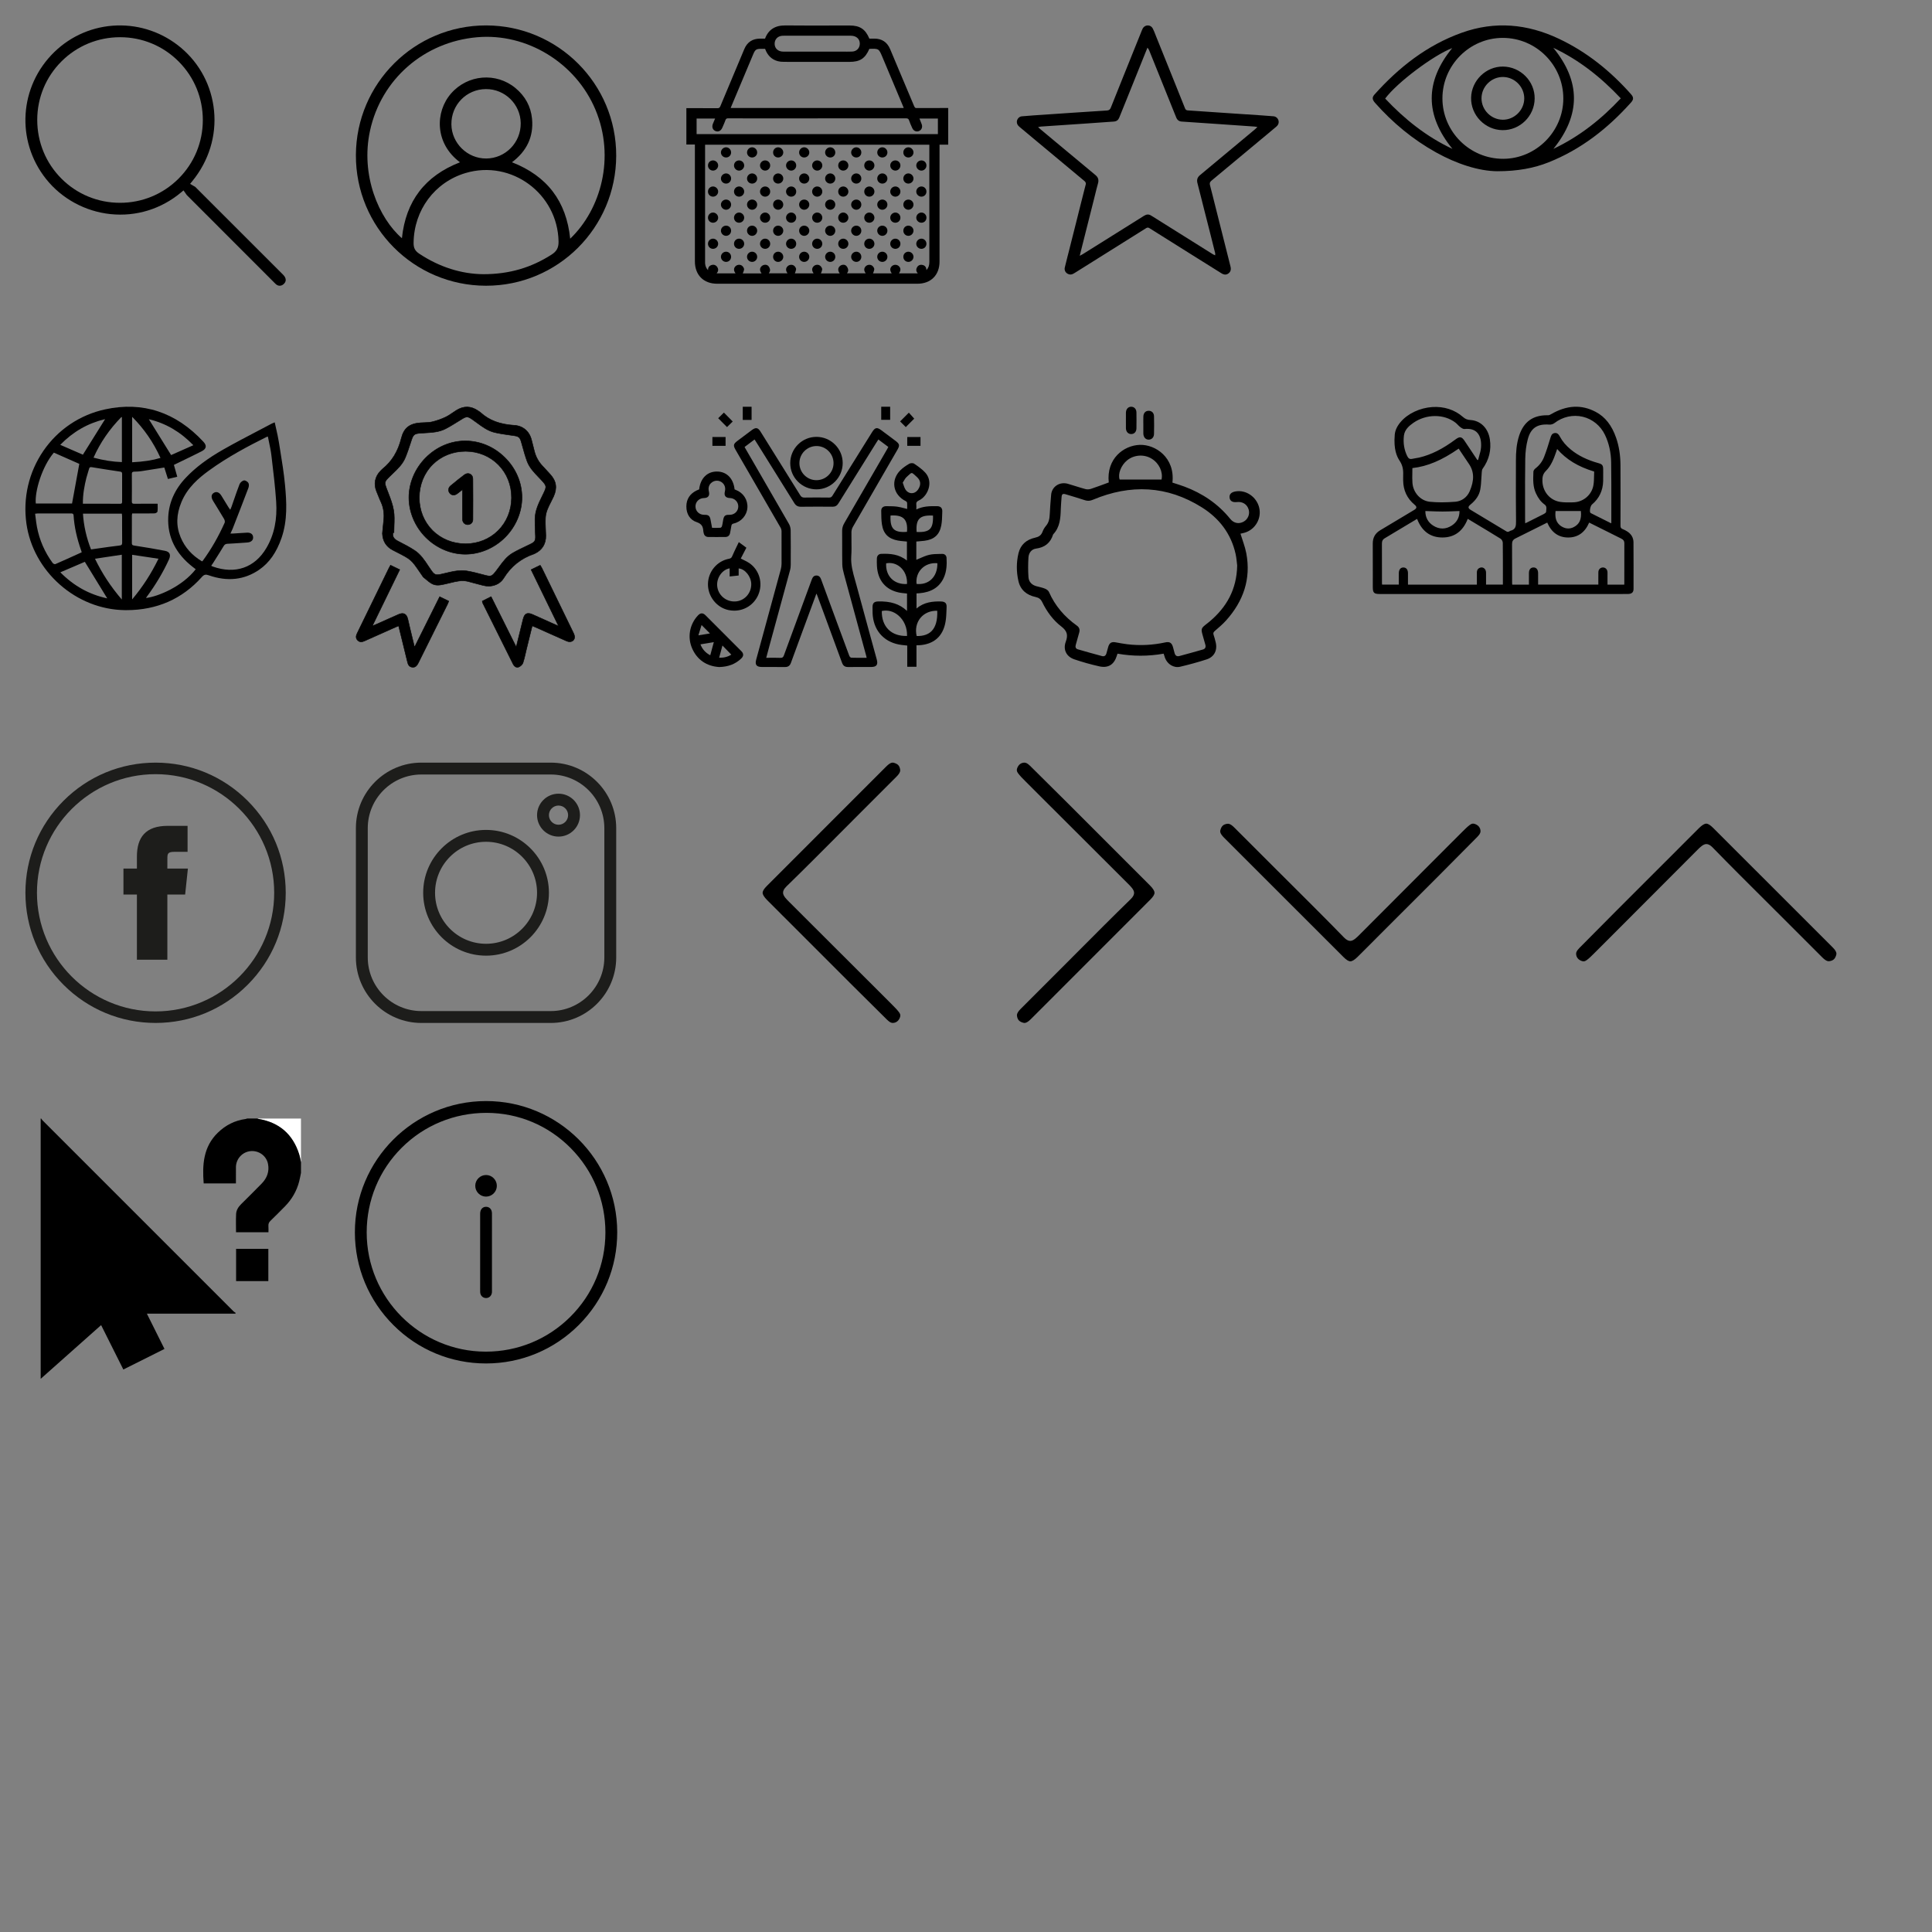 <?xml version="1.0" encoding="utf-8"?>
<!-- Generator: Adobe Illustrator 24.3.0, SVG Export Plug-In . SVG Version: 6.00 Build 0)  -->
<svg version="1.1" id="Calque_1" xmlns="http://www.w3.org/2000/svg" xmlns:xlink="http://www.w3.org/1999/xlink" x="0px" y="0px"
	 viewBox="0 0 3800 3800" style="enable-background:new 0 0 3800 3800;" xml:space="preserve">
<rect x="0" y="0" width="3800" height="3800" fill="#808080" stroke="none"/>
<style type="text/css">
	.st0{fill:#1D1D1B;}
	.st1{fill:#FFFFFF;}
</style>
<g>
	<path d="M956.29,50c141.43,0.24,256.05,115.13,255.71,256.33c-0.34,141.63-114.89,255.9-256.3,255.67
		C813.88,561.77,699.42,446.71,700,304.97C700.58,163.91,815.31,49.77,956.29,50z M1121.48,469.5
		c60.56-57.93,88.89-159.87,49.78-253.57c-38.49-92.19-134.91-151.39-233.09-142.66c-104.29,9.27-188.39,82.61-210.39,183.79
		c-19.07,87.7,17.35,172.26,62.75,211.51c7.45-72.96,45.53-122.75,114.22-149.37c-50.06-37.24-49.18-99.3-17.41-135.51
		c32.63-37.18,88.58-41.95,126.56-10.45c18.91,15.68,30.19,35.97,32.55,60.33c3.45,35.67-10.76,64-39.44,85.57
		C1076.18,346.16,1114,395.9,1121.48,469.5z M950.75,539.31c51.62-0.02,94.47-13.16,133.98-38.44
		c10.18-6.51,14.12-13.51,13.88-25.99c-1.79-93.97-92.67-161.27-182.72-134.61c-60.96,18.05-101.69,73.08-102.41,137.32
		c-0.11,9.87,2.65,15.76,11.07,21.36C864.31,525.39,907.77,538.97,950.75,539.31z M955.64,175.21c-38.15,0.28-68.2,30.98-67.82,69.3
		c0.36,37.03,31.44,67.52,68.54,67.25c37.91-0.27,68.22-31.33,67.83-69.47C1023.79,205.07,993,174.93,955.64,175.21z"/>
</g>
<g>
	<path d="M1865,212.35l-1.51,0.01c-4.06,0.02-8.11,0.05-12.17,0.07c-16.48,0.1-33.53,0.2-50.29,0.06c-0.58-0.09-2.21-1.81-2.93-3.5
		c-10.58-24.88-21.22-50.23-31.51-74.74l-6.74-16.05c-1.04-2.46-2.07-4.93-3.1-7.4c-1.99-4.77-3.98-9.53-6.01-14.28
		c-5.81-13.65-16.2-20.57-30.88-20.57c-0.04,0-0.07,0-0.11,0c-2.42,0.01-4.84,0-7.19,0l-2.56,0c-0.02-0.02-0.04-0.03-0.07-0.05
		c-0.02-0.01-0.04-0.03-0.06-0.04c-7.74-18.5-18.56-25.71-38.51-25.71c-12.3,0.01-24.66,0.02-36.99,0.05
		c-29.35,0.06-59.7,0.12-89.55-0.18c-20.4-0.22-33.48,8.29-40.07,25.94l-2.35,0c-2.48,0-4.98,0-7.48,0
		c-14.8,0.01-25.22,6.9-30.99,20.59l-1.84,4.38c-14.86,35.28-30.23,71.75-45.15,107.71c-1.38,3.33-2.7,4.24-6.25,4.18
		c-13.09-0.17-26.4-0.15-39.27-0.12c-4.76,0.01-9.51,0.02-14.27,0.02H1350v71.54h16.76l0,74.83c0,51.73,0,103.46,0,155.19
		c0,26.59,17.13,43.78,43.63,43.78c63.71,0,127.41,0.01,191.12,0.01c67.67,0,135.36,0,203.03-0.01c26.36,0,43.4-17.08,43.4-43.51
		c0-55.01,0-110.01,0-165.02l0-64.97H1865V212.35z M1767.99,523.59c-3.76-3.63-10.11-3.66-13.87-0.05
		c-4.02,3.86-4.09,8.51-0.18,14.14h-36.87c0.08-0.2,0.16-0.4,0.25-0.6c0.95-2.31,1.93-4.7,2.25-7.27c0.29-2.29-1.69-5.05-3.47-6.71
		c-1.73-1.62-4.1-2.43-6.67-2.3c-2.81,0.15-5.43,1.4-7.18,3.42c-2.42,2.79-4.07,7.26,0.51,13.36h-36.83
		c1.12-1.7,2.33-3.61,2.39-5.71c0.08-2.84-1.45-6.48-3.72-8.84c-1.48-1.54-3.61-2.38-5.93-2.33c-2.82,0.04-5.62,1.3-7.49,3.37
		c-3.45,3.81-3.33,8.3,0.4,13.66h-36.96c0.08-0.19,0.16-0.39,0.25-0.59c0.94-2.21,1.91-4.5,2.22-6.95c0.38-2.97-2.56-6.17-3.15-6.79
		c-3.44-3.56-9.59-3.52-13.42,0.11c-5,4.74-3.12,10-0.31,14.17h-36.87c0.07-0.19,0.15-0.37,0.22-0.56c0.9-2.3,1.84-4.67,2.22-7.22
		c0.41-2.74-2.37-5.8-2.93-6.39c-1.67-1.74-4.01-2.71-6.59-2.72c-0.02,0-0.04,0-0.05,0c-2.73,0-5.36,1.08-7.21,2.98
		c-3.87,3.95-3.87,8.59-0.01,13.81h-36.86c1.09-1.66,2.27-3.53,2.44-5.6c0.26-3.11-1.47-6.64-3.18-8.59
		c-1.41-1.62-3.5-2.56-5.89-2.65c-2.81-0.11-5.64,0.96-7.59,2.86c-4.83,4.73-3.07,9.81-0.12,14.11h-36.88
		c0.08-0.17,0.15-0.35,0.23-0.52c0.98-2.21,1.98-4.49,2.33-6.95c0.41-2.96-2.55-6.2-3.15-6.82c-1.65-1.7-3.96-2.64-6.51-2.64
		c-0.01,0-0.02,0-0.03,0c-2.79,0.01-5.47,1.13-7.33,3.08c-2.64,2.76-4.53,7.3,0.17,13.76h-37.06c2.64-3.06,4.41-7.13,1.32-12.13
		c-2.61-4.22-7.02-5.75-11.8-4.07c-5.48,1.92-6.54,6.37-6.52,9.81c-3.25-3.18-5.04-7.19-5.69-12.61c-0.1-0.86-0.09-1.75-0.07-2.7
		c0.01-0.37,0.01-0.75,0.01-1.12l0-230.21h441.08l0,53.86c0,57.92-0.01,117.8,0.04,176.71c0,6.77-1.78,11.86-5.73,16.08
		c-0.23-4.12-1.62-8.99-8.08-10.18c-4.8-0.89-8.63,0.99-10.77,5.29c-2.4,4.81-0.73,8.5,1.91,11.37h-37.17
		C1772,532.07,1771.96,527.43,1767.99,523.59z M1405.68,235.09c-1.21,2.84-2.36,5.53-3.45,8.24c-1.37,3.41-1.48,6.64-0.32,9.35
		c1,2.33,2.89,4.1,5.47,5.13c5.48,2.17,10.6-0.39,13.34-6.7c0.43-0.99,0.87-1.98,1.3-2.97c1.64-3.7,3.33-7.54,4.69-11.44
		c1.06-3.05,2.33-3.97,5.59-3.97c0.07,0,0.15,0,0.22,0c15.18,0.18,30.61,0.16,45.53,0.13c5.33-0.01,10.67-0.02,16-0.02l46.59,0
		c78.97,0,160.63,0.01,240.95-0.11c0.01,0,0.02,0,0.04,0c3.96,0,5.43,0.97,6.53,4.32c1.53,4.63,3.56,9.13,5.53,13.49l0.64,1.43
		c2.45,5.44,7.76,7.86,12.92,5.88c5.37-2.06,7.74-7.72,5.63-13.45c-1.01-2.75-2.11-5.5-3.18-8.17c-0.41-1.03-0.82-2.05-1.22-3.08
		h36.24v30.57h-474.59v-30.57h36.39C1406.22,233.81,1405.95,234.46,1405.68,235.09z M1481.46,106.77c3.92-9.33,6-10.73,15.89-10.73
		l7.48,0c4.67,13,13.14,21.18,25.21,24.32c3.38,0.88,7.15,1.28,12.24,1.29c34.18,0.07,68.93,0.06,102.54,0.06l25.96,0
		c20.69,0,30.99-6.71,39.1-25.59c18.66-0.67,18.68-0.64,25.88,16.51l13.55,32.27c9.03,21.51,18.06,43.03,27.09,64.54
		c0.39,0.93,0.75,1.87,1.15,2.94h-340.43c0.4-1,0.76-1.9,1.14-2.8v0L1481.46,106.77z M1539.05,70.3L1539.05,70.3
		c2.75-0.14,5.59-0.11,8.33-0.08c1.19,0.01,2.38,0.03,3.57,0.03c0.01,0,0.02,0,0.03,0l30.62,0c30.62,0,61.23-0.01,91.85,0.01
		c10.53,0.01,17.47,5.97,17.69,15.18c0.21,8.97-6.17,15.7-15.17,15.99c-6.44,0.21-13.01,0.17-19.37,0.13
		c-2.61-0.02-5.21-0.03-7.82-0.03c-0.09,0-0.17,0-0.26,0c-9.68,0-19.36,0-29.04,0l-12.45,0c-6.65,0-13.32,0-19.98,0.01
		c-15.24,0.01-31,0.02-46.5-0.03c-9.82-0.03-16.62-5.99-16.93-14.83C1523.29,77.52,1529.64,70.79,1539.05,70.3z"/>
	<path d="M1478.98,309.74c0.1,0,0.19,0,0.29,0c2.65,0,5.13-0.98,6.99-2.77c1.91-1.83,2.98-4.32,3.02-7.02
		c0.04-2.66-1.03-5.3-2.93-7.23c-1.9-1.93-4.4-3-7.03-3.01c-0.01,0-0.02,0-0.02,0c-2.62,0-5.12,1.06-7.02,2.98
		c-1.91,1.93-2.99,4.56-2.97,7.22C1469.35,305.28,1473.6,309.6,1478.98,309.74z"/>
	<path d="M1735.43,495.08c-0.03,0-0.07,0-0.1,0c-5.35,0.05-9.7,4.31-9.89,9.69c-0.1,2.71,0.87,5.29,2.73,7.25
		c1.85,1.95,4.35,3.05,7.05,3.1c0.07,0,0.13,0,0.19,0c2.64,0,5.12-1.01,7-2.84c1.93-1.88,2.99-4.41,3.01-7.11
		c0.01-2.71-1.04-5.26-2.97-7.17C1740.57,496.12,1738.08,495.08,1735.43,495.08z"/>
	<path d="M1581.75,309.75c0.03,0,0.06,0,0.09,0c2.74-0.02,5.28-1.11,7.17-3.07c1.86-1.93,2.85-4.46,2.78-7.13
		c-0.14-5.21-4.64-9.72-9.84-9.84c-2.58-0.07-5.13,0.94-7.07,2.83c-1.96,1.9-3.09,4.53-3.1,7.2c-0.01,2.75,1.01,5.28,2.87,7.14
		C1576.51,308.74,1579.02,309.75,1581.75,309.75z"/>
	<path d="M1632.58,309.74c0.13,0,0.26,0.01,0.38,0.01c2.64,0,5.09-0.94,6.92-2.68c1.9-1.8,2.98-4.29,3.04-7.01
		c0.06-2.72-0.96-5.31-2.87-7.29c-1.87-1.94-4.35-3.02-6.98-3.05c-2.61-0.02-5.17,1.05-7.1,2.97c-1.95,1.93-3.06,4.54-3.05,7.15
		C1622.94,305.2,1627.18,309.55,1632.58,309.74z"/>
	<path d="M1684.2,495.08C1684.2,495.08,1684.2,495.08,1684.2,495.08c-2.64,0-5.24,1.12-7.16,3.07c-1.9,1.93-2.96,4.52-2.92,7.11
		c0.04,2.64,1.15,5.13,3.11,7.01c1.89,1.81,4.43,2.84,7,2.84c0.08,0,0.17,0,0.25,0c5.42-0.14,9.56-4.38,9.63-9.85
		c0.04-2.78-0.99-5.36-2.88-7.28C1689.39,496.12,1686.89,495.08,1684.2,495.08z"/>
	<path d="M1735.12,309.74c0.1,0,0.19,0,0.29,0c2.65,0,5.13-0.98,6.99-2.77c1.91-1.83,2.98-4.32,3.02-7.02
		c0.04-2.66-1.03-5.3-2.93-7.23c-1.9-1.93-4.4-3-7.03-3.01c-0.01,0-0.02,0-0.02,0c-2.62,0-5.12,1.06-7.02,2.98
		c-1.91,1.93-2.99,4.56-2.97,7.22C1725.49,305.28,1729.75,309.6,1735.12,309.74z"/>
	<path d="M1530.57,495.08c-2.67,0.03-5.2,1.01-7.06,2.88c-1.9,1.9-2.93,4.48-2.91,7.26c0.02,2.77,1.09,5.31,3.01,7.16
		c1.84,1.78,4.28,2.75,6.9,2.75c0.09,0,0.17,0,0.26,0c2.65-0.06,5.25-1.25,7.12-3.26c1.83-1.97,2.82-4.58,2.7-7.15
		C1540.34,499.44,1535.85,495.12,1530.57,495.08z"/>
	<path d="M1479.29,495.08c-0.05,0-0.09,0-0.14,0h0c-2.68,0.04-5.19,1.13-7.06,3.08c-1.88,1.96-2.87,4.53-2.79,7.24
		c0.15,5.37,4.47,9.64,9.83,9.72c0.05,0,0.1,0,0.16,0c2.65,0,5.14-1.02,7.02-2.87c1.92-1.89,2.98-4.42,2.98-7.12
		c0-2.71-1.06-5.25-3-7.16C1484.4,496.1,1481.92,495.08,1479.29,495.08z"/>
	<path d="M1453.26,335.55c0.14,0.01,0.27,0.01,0.41,0.01c2.44,0,4.89-0.98,6.77-2.73c2.01-1.87,3.21-4.45,3.28-7.08
		c0.08-2.67-0.91-5.21-2.77-7.14c-1.89-1.96-4.43-3.06-7.16-3.09c-0.04,0-0.07,0-0.11,0c-5.41,0-9.68,4.03-9.95,9.42
		c-0.14,2.72,0.8,5.33,2.64,7.35C1448.17,334.27,1450.62,335.43,1453.26,335.55z"/>
	<path d="M1504.54,335.55c0.13,0.01,0.27,0.01,0.4,0.01c2.48,0,4.86-0.96,6.73-2.72c1.98-1.87,3.15-4.48,3.2-7.16
		c0.05-2.75-0.94-5.31-2.79-7.21c-1.85-1.89-4.38-2.94-7.12-2.96c-0.02,0-0.04,0-0.05,0c-2.72,0-5.26,1.05-7.17,2.97
		c-1.89,1.9-2.92,4.42-2.89,7.09C1494.9,330.77,1499.34,335.34,1504.54,335.55z"/>
	<path d="M1427.9,495.08c-5.28,0.09-9.73,4.45-9.91,9.74c-0.09,2.58,0.92,5.18,2.77,7.13c1.88,1.98,4.49,3.14,7.14,3.18
		c0.05,0,0.11,0,0.16,0c2.65,0,5.12-0.99,6.97-2.81c1.9-1.87,2.95-4.43,2.95-7.2c0-2.77-1.06-5.34-2.98-7.22
		C1433.11,496.04,1430.57,495.04,1427.9,495.08z"/>
	<path d="M1761.56,469.43c-2.62-0.15-5.21,0.78-7.23,2.61c-2.01,1.82-3.23,4.39-3.33,7.04c-0.11,2.67,0.84,5.21,2.68,7.17
		c1.86,1.98,4.4,3.11,7.14,3.17c0.08,0,0.16,0,0.24,0c5.36,0,9.62-3.97,9.94-9.31c0.16-2.72-0.74-5.33-2.54-7.35
		C1766.68,470.76,1764.23,469.57,1761.56,469.43z"/>
	<path d="M1709.97,469.4c-2.62-0.03-5.17,0.97-7.09,2.85c-1.95,1.92-3.03,4.47-3.03,7.2c0,2.74,1.04,5.28,2.93,7.14
		c1.85,1.83,4.34,2.83,7.03,2.83c0.05,0,0.11,0,0.16,0c2.73-0.04,5.27-1.15,7.15-3.12c1.85-1.94,2.83-4.48,2.74-7.15
		C1719.69,473.86,1715.25,469.49,1709.97,469.4z"/>
	<path d="M1709.68,315.52c-5.46,0.07-9.68,4.22-9.82,9.66c-0.07,2.73,0.93,5.32,2.83,7.3c1.86,1.94,4.34,3.03,6.98,3.07
		c0.05,0,0.1,0,0.15,0c2.54,0,5.07-1.06,6.97-2.93c1.95-1.92,3.07-4.52,3.08-7.13c0-2.67-1.04-5.18-2.94-7.06
		C1715,316.52,1712.39,315.5,1709.68,315.52z"/>
	<path d="M1760.94,315.51c-5.38,0.05-9.75,4.27-9.94,9.62c-0.09,2.6,0.92,5.23,2.79,7.21c1.87,1.98,4.44,3.15,7.05,3.21
		c0.08,0,0.15,0,0.23,0c2.55,0,4.97-1,6.85-2.83c1.95-1.89,3.07-4.52,3.09-7.2c0.01-2.74-1.01-5.28-2.89-7.15
		C1766.24,316.51,1763.73,315.52,1760.94,315.51z"/>
	<polygon points="1760.94,315.51 1760.94,315.51 1760.94,315.51 	"/>
	<path d="M1504.59,469.41c-5.28,0.18-9.65,4.62-9.73,9.9c-0.04,2.68,0.97,5.2,2.85,7.11c1.9,1.94,4.46,3,7.2,3
		c2.73,0,5.26-1.04,7.12-2.93c1.87-1.89,2.88-4.45,2.84-7.2c-0.04-2.72-1.15-5.26-3.13-7.15
		C1509.78,470.29,1507.22,469.31,1504.59,469.41z"/>
	<path d="M1453.36,469.41c-5.35,0.18-9.58,4.53-9.65,9.91c-0.03,2.74,0.98,5.3,2.85,7.19c1.86,1.88,4.38,2.91,7.1,2.91
		c0.01,0,0.02,0,0.03,0c2.73-0.01,5.29-1.08,7.19-3.02c1.88-1.92,2.88-4.45,2.83-7.12c-0.05-2.64-1.21-5.23-3.17-7.09
		C1458.57,470.31,1456.01,469.32,1453.36,469.41z"/>
	<path d="M1632.98,463.88c0.01,0,0.03,0,0.04,0c2.64-0.01,5.12-1.08,7-3c1.92-1.96,2.95-4.55,2.91-7.28
		c-0.05-2.73-1.12-5.23-3.03-7.05c-1.92-1.83-4.53-2.8-7.28-2.71c-5.39,0.17-9.65,4.5-9.7,9.86c-0.02,2.61,1.07,5.22,2.99,7.16
		C1627.82,462.78,1630.4,463.88,1632.98,463.88z"/>
	<path d="M1574.72,460.91c1.89,1.92,4.38,2.97,7.02,2.97c0,0,0,0,0,0c2.6,0,5.18-1.11,7.09-3.05c1.92-1.94,2.99-4.56,2.96-7.17
		c-0.04-2.67-1.12-5.16-3.04-7.01c-1.95-1.88-4.52-2.86-7.29-2.81c-5.45,0.13-9.61,4.35-9.68,9.8
		C1571.75,456.37,1572.79,458.95,1574.72,460.91z"/>
	<path d="M1581.67,361.1c0.02,0,0.05,0,0.07,0c2.72,0,5.25-1.04,7.15-2.95c1.89-1.89,2.92-4.41,2.89-7.09
		c-0.02-2.64-1.15-5.23-3.1-7.12c-1.96-1.9-4.52-2.93-7.16-2.85c-2.66,0.06-5.15,1.17-6.99,3.11c-1.87,1.97-2.85,4.56-2.76,7.29
		C1571.96,356.93,1576.21,361.06,1581.67,361.1z"/>
	<path d="M1632.56,341.1c-5.28,0.24-9.6,4.72-9.63,9.99c-0.02,2.68,1.02,5.2,2.91,7.08c1.9,1.89,4.43,2.93,7.13,2.93
		c0.03,0,0.07,0,0.1,0c2.73-0.02,5.24-1.09,7.09-2.99c1.85-1.91,2.84-4.48,2.78-7.23c-0.06-2.72-1.2-5.24-3.2-7.11
		C1637.76,341.93,1635.22,340.97,1632.56,341.1z"/>
	<path d="M1761.03,438.07c2.66,0,5.11-0.96,6.96-2.71c1.9-1.81,2.97-4.31,3.01-7.04c0.05-2.68-1.02-5.34-2.92-7.28
		c-1.89-1.93-4.37-2.99-7-3c-2.56,0.01-5.17,1.09-7.09,3.02c-1.93,1.94-3.02,4.55-3,7.17c0.05,5.36,4.31,9.69,9.71,9.85
		C1760.81,438.07,1760.92,438.07,1761.03,438.07z"/>
	<path d="M1709.62,418.04c-5.27,0.11-9.65,4.53-9.77,9.84c-0.06,2.76,0.92,5.32,2.76,7.22c1.84,1.89,4.36,2.95,7.11,2.97
		c0.03,0,0.06,0,0.09,0c2.72,0,5.26-1.04,7.15-2.93c1.89-1.88,2.92-4.39,2.9-7.07c-0.01-2.62-1.15-5.22-3.12-7.14
		C1714.79,419.04,1712.16,417.97,1709.62,418.04z"/>
	<path d="M1607.36,418.04c-0.01,0-0.01,0-0.02,0c-5.26,0.01-9.72,4.34-9.96,9.65c-0.12,2.72,0.82,5.29,2.64,7.24
		c1.83,1.96,4.34,3.07,7.06,3.14c0.08,0,0.17,0,0.25,0c2.66,0,5.15-0.99,7.02-2.79c1.9-1.84,2.96-4.33,2.99-7.03
		c0.03-2.66-1.05-5.3-2.96-7.23C1612.48,419.1,1609.99,418.04,1607.36,418.04z"/>
	<path d="M1402.05,386.8c0.13,0,0.25,0.01,0.38,0.01c2.54,0,4.98-0.97,6.89-2.75c1.99-1.86,3.13-4.34,3.21-6.99
		c0.08-2.58-0.95-5.18-2.83-7.14c-1.9-1.98-4.49-3.13-7.12-3.17c-2.71-0.05-5.21,0.97-7.09,2.83c-1.91,1.89-2.96,4.46-2.95,7.24
		C1392.54,382.31,1396.64,386.59,1402.05,386.8z"/>
	<path d="M1504.62,418.04c-5.19,0.17-9.67,4.7-9.77,9.9c-0.05,2.67,0.95,5.19,2.82,7.11c1.9,1.94,4.46,3.02,7.2,3.03
		c0.01,0,0.02,0,0.03,0c2.75,0,5.28-1.03,7.13-2.9c1.86-1.87,2.86-4.42,2.84-7.17c-0.03-2.68-1.18-5.3-3.15-7.19
		C1509.75,418.94,1507.23,417.95,1504.62,418.04z"/>
	<path d="M1453.88,418.03c-2.61-0.07-5.13,0.94-7.07,2.83c-1.96,1.9-3.09,4.53-3.1,7.21c-0.01,2.75,1.01,5.28,2.87,7.14
		c1.85,1.84,4.37,2.86,7.09,2.86c0.03,0,0.06,0,0.09,0c2.74-0.02,5.29-1.11,7.17-3.07c1.86-1.93,2.85-4.46,2.78-7.13
		C1463.58,422.66,1459.08,418.16,1453.88,418.03z"/>
	<path d="M1556.45,366.77c-2.58-0.08-5.24,0.93-7.21,2.8c-1.97,1.86-3.13,4.43-3.19,7.05c-0.06,2.62,0.96,5.14,2.86,7.1
		c1.91,1.96,4.52,3.09,7.17,3.1c0.02,0,0.03,0,0.05,0c2.69,0,5.19-1.02,7.04-2.87c1.88-1.89,2.9-4.46,2.88-7.24
		C1566,371.21,1561.87,366.95,1556.45,366.77z"/>
	<path d="M1606.61,386.79c0.25,0.02,0.5,0.03,0.75,0.03c2.44,0,4.75-0.86,6.58-2.46c2.02-1.77,3.22-4.23,3.38-6.95
		c0.16-2.71-0.75-5.32-2.56-7.34c-1.8-2-4.27-3.18-6.94-3.3c-2.67-0.13-5.23,0.82-7.21,2.65c-2,1.85-3.15,4.36-3.24,7.07
		C1597.2,381.88,1601.26,386.4,1606.61,386.79z"/>
	<path d="M1658.65,366.76c-0.02,0-0.05,0-0.07,0c-5.33,0-9.67,4.18-9.9,9.55c-0.12,2.81,0.81,5.43,2.63,7.39
		c1.77,1.91,4.24,3.01,6.93,3.1c0.11,0,0.22,0.01,0.33,0.01c2.57,0,5.02-0.98,6.93-2.79c1.98-1.87,3.1-4.36,3.16-7
		c0.06-2.58-0.99-5.18-2.88-7.12C1663.88,367.92,1661.28,366.78,1658.65,366.76z"/>
	<path d="M1786.77,495.08c-0.04,0-0.08,0-0.12,0c-5.31,0-9.64,4.15-9.89,9.5c-0.13,2.81,0.79,5.44,2.6,7.4
		c1.76,1.92,4.22,3.03,6.91,3.13c0.12,0,0.25,0.01,0.37,0.01c2.55,0,4.99-0.97,6.89-2.76c1.99-1.86,3.12-4.34,3.2-6.99
		c0.08-2.58-0.96-5.18-2.84-7.14C1792,496.27,1789.4,495.12,1786.77,495.08z"/>
	<path d="M1812.29,386.8c0.07,0,0.15,0,0.22,0c5.43-0.12,9.58-4.34,9.67-9.82c0.04-2.78-0.97-5.37-2.85-7.29
		c-1.85-1.88-4.34-2.92-7.03-2.93c-0.01,0-0.02,0-0.03,0c-2.62,0-5.22,1.11-7.14,3.04c-1.91,1.92-2.98,4.51-2.95,7.1
		c0.03,2.64,1.12,5.13,3.08,7.02C1807.17,385.76,1809.72,386.8,1812.29,386.8z"/>
	<path d="M1574.72,409.57c1.89,1.92,4.38,2.98,7.02,2.98c0,0,0.01,0,0.01,0c2.6,0,5.17-1.1,7.08-3.02c1.92-1.94,3-4.56,2.96-7.18
		c-0.03-2.68-1.1-5.17-3-7.01c-1.94-1.87-4.51-2.86-7.31-2.8c-5.45,0.13-9.61,4.33-9.69,9.77
		C1571.75,405.04,1572.79,407.61,1574.72,409.57z"/>
	<path d="M1427.9,412.55c0.06,0,0.12,0,0.18,0c2.56,0,4.99-1,6.85-2.83c1.96-1.92,3.04-4.5,3.04-7.25c0-2.77-1.02-5.31-2.89-7.15
		c-1.87-1.84-4.43-2.82-7.19-2.79c-2.7,0.04-5.32,1.2-7.19,3.17c-1.85,1.95-2.82,4.47-2.72,7.09
		C1418.18,407.99,1422.72,412.46,1427.9,412.55z"/>
	<path d="M1402.43,335.55c0.01,0,0.02,0,0.03,0c2.61-0.01,5.2-1.13,7.12-3.09c1.91-1.95,2.98-4.55,2.94-7.13
		c-0.04-2.64-1.13-5.11-3.07-6.97c-1.98-1.9-4.58-2.89-7.29-2.84c-2.72,0.07-5.2,1.15-6.98,3.05c-1.81,1.93-2.75,4.54-2.64,7.35
		C1392.75,331.33,1397.09,335.55,1402.43,335.55z"/>
	<path d="M1531.29,392.57c-2.81-0.19-5.46,0.67-7.45,2.43c-1.94,1.72-3.09,4.16-3.23,6.87c-0.29,5.59,3.94,10.38,9.43,10.67
		c0.16,0.01,0.32,0.01,0.48,0.01c2.4,0,4.81-0.96,6.69-2.66c2.04-1.85,3.27-4.43,3.38-7.06
		C1540.81,397.54,1536.64,392.94,1531.29,392.57z"/>
	<path d="M1556.03,335.56c0.04,0,0.08,0,0.12,0c2.6,0,5.05-1.01,6.91-2.86c1.94-1.92,3-4.51,2.99-7.27
		c-0.03-5.47-4.13-9.72-9.55-9.9c-2.72-0.09-5.32,0.9-7.31,2.77c-1.95,1.84-3.06,4.31-3.13,6.95c-0.07,2.58,0.98,5.19,2.87,7.15
		C1550.82,334.37,1553.41,335.52,1556.03,335.56z"/>
	<path d="M1632.98,412.56c2.57,0,5.01-1.02,6.89-2.87c1.94-1.91,3.05-4.54,3.05-7.22c0-2.75-1.03-5.28-2.91-7.13
		c-1.88-1.86-4.44-2.84-7.21-2.82c-5.38,0.08-9.73,4.32-9.88,9.66c-0.08,2.61,0.96,5.24,2.83,7.21c1.88,1.97,4.45,3.12,7.05,3.16
		C1632.87,412.56,1632.93,412.56,1632.98,412.56z"/>
	<path d="M1684,392.53c-2.7,0.05-5.31,1.21-7.18,3.19c-1.85,1.96-2.8,4.48-2.69,7.11c0.22,5.2,4.77,9.65,9.95,9.72
		c0.05,0,0.09,0,0.14,0c2.58,0,5.02-1.01,6.88-2.85c1.95-1.93,3.02-4.51,3.01-7.26c-0.01-2.76-1.04-5.3-2.91-7.13
		C1689.32,393.47,1686.81,392.47,1684,392.53z"/>
	<path d="M1658.31,315.53c-2.72,0.07-5.2,1.15-6.98,3.04c-1.81,1.93-2.75,4.54-2.65,7.35c0.21,5.41,4.55,9.64,9.9,9.64
		c0.01,0,0.01,0,0.02,0c2.61-0.01,5.2-1.13,7.12-3.09c1.91-1.95,2.98-4.54,2.94-7.13c-0.04-2.64-1.13-5.11-3.07-6.97
		C1663.63,316.47,1661.02,315.46,1658.31,315.53z"/>
	<path d="M1786.56,412.55c0.03,0,0.07,0,0.1,0c2.55,0,5.11-1.08,7.02-2.97c1.94-1.92,3.06-4.52,3.06-7.12c0-2.64-1.05-5.13-2.95-7
		c-1.94-1.92-4.51-2.95-7.28-2.91c-2.74,0.04-5.25,1.1-7.05,2.98c-1.82,1.9-2.78,4.49-2.7,7.28
		C1776.9,408.11,1781.3,412.49,1786.56,412.55z"/>
	<path d="M1812.12,335.56c0.06,0,0.12,0,0.18,0c2.58,0,5.01-1,6.87-2.83c1.95-1.92,3.02-4.49,3.02-7.25c0-5.47-4.09-9.75-9.5-9.95
		c-2.71-0.09-5.32,0.87-7.32,2.74c-1.96,1.83-3.08,4.29-3.17,6.93c-0.08,2.58,0.95,5.19,2.82,7.16
		C1806.91,334.34,1809.5,335.51,1812.12,335.56z"/>
	<path d="M1786.65,443.84c-0.01,0-0.02,0-0.03,0c-5.45,0.02-9.69,4.14-9.86,9.58c-0.09,2.78,0.88,5.39,2.75,7.37
		c1.81,1.92,4.27,3.01,6.93,3.08c0.08,0,0.15,0,0.22,0c2.51,0,5.03-1.04,6.94-2.88c1.97-1.9,3.12-4.49,3.16-7.09
		c0.03-2.62-0.99-5.12-2.89-7.03C1791.95,444.95,1789.32,443.84,1786.65,443.84z"/>
	<path d="M1684.21,463.87c0.04,0,0.08,0,0.12,0c5.35-0.07,9.64-4.37,9.78-9.78c0.07-2.8-0.9-5.39-2.73-7.29
		c-1.81-1.88-4.31-2.93-7.05-2.96c-2.7-0.04-5.31,1.02-7.26,2.95c-1.91,1.89-2.96,4.38-2.96,7.01c0,2.6,1.12,5.19,3.06,7.11
		C1679.09,462.8,1681.65,463.87,1684.21,463.87z"/>
	<path d="M1530.54,443.84c-0.01,0-0.02,0-0.03,0c-5.43,0-9.69,4.08-9.9,9.51c-0.11,2.78,0.85,5.4,2.69,7.39
		c1.8,1.93,4.25,3.04,6.91,3.13c0.1,0,0.2,0,0.3,0c2.48,0,4.98-1.02,6.88-2.82c1.99-1.89,3.16-4.47,3.22-7.08
		c0.05-2.62-0.96-5.13-2.84-7.06C1535.86,444.97,1533.23,443.85,1530.54,443.84z"/>
	<path d="M1428.07,463.87c0.02,0,0.03,0,0.05,0c5.35-0.03,9.68-4.29,9.85-9.71c0.09-2.8-0.86-5.4-2.69-7.32
		c-1.79-1.89-4.29-2.95-7.01-3c-2.72-0.06-5.31,0.98-7.28,2.89c-1.92,1.87-2.99,4.36-3.01,6.99c-0.02,2.59,1.07,5.19,3,7.12
		C1422.9,462.77,1425.48,463.87,1428.07,463.87z"/>
	<path d="M1657.94,438.05c0.2,0.01,0.39,0.02,0.58,0.02c5.33,0,9.81-4.12,10.12-9.42c0.15-2.55-0.81-5.17-2.62-7.19
		c-1.85-2.05-4.42-3.29-7.04-3.41c-5.33-0.23-9.9,3.92-10.28,9.28c-0.2,2.83,0.66,5.5,2.42,7.49
		C1652.83,436.75,1655.25,437.9,1657.94,438.05z"/>
	<path d="M1812.12,438.06c0.05,0,0.1,0,0.14,0c2.71,0,5.21-0.99,7.04-2.79c1.86-1.84,2.89-4.38,2.89-7.16
		c0-2.75-1.08-5.33-3.05-7.25c-1.91-1.87-4.36-2.88-7.04-2.82c-5.19,0.1-9.72,4.58-9.91,9.78c-0.09,2.62,0.88,5.14,2.74,7.09
		C1806.81,436.88,1809.43,438.03,1812.12,438.06z"/>
	<path d="M1555.87,418.03c-2.62,0.08-5.19,1.28-7.07,3.3c-1.85,2-2.85,4.61-2.74,7.18c0.12,2.68,1.29,5.15,3.29,6.95
		c1.88,1.69,4.29,2.6,6.82,2.6c0.16,0,0.32,0,0.47-0.01c5.41-0.24,9.45-4.55,9.41-10.03c-0.02-2.71-1.16-5.34-3.11-7.23
		C1561,418.94,1558.52,417.96,1555.87,418.03z"/>
	<path d="M1479.16,412.55c0.05,0,0.1,0,0.15,0c2.57,0,5.03-1.02,6.92-2.89c1.94-1.91,3.05-4.53,3.05-7.2
		c0.01-5.37-4.2-9.74-9.58-9.93c-2.76-0.11-5.36,0.86-7.31,2.7c-1.93,1.81-3.02,4.29-3.09,6.98c-0.07,2.7,0.94,5.27,2.84,7.25
		C1474.02,411.41,1476.51,412.51,1479.16,412.55z"/>
	<path d="M1453.67,366.76c-5.34,0-9.7,4.17-9.95,9.53c-0.13,2.76,0.81,5.36,2.63,7.34c1.8,1.95,4.27,3.07,6.96,3.16
		c0.12,0,0.23,0.01,0.35,0.01c2.56,0,5-0.97,6.9-2.77c1.97-1.86,3.09-4.35,3.15-7.02c0.06-2.61-0.99-5.22-2.87-7.16
		c-1.89-1.95-4.48-3.08-7.1-3.1C1453.72,366.76,1453.7,366.76,1453.67,366.76z"/>
	<path d="M1504.48,386.8c0.14,0.01,0.28,0.01,0.42,0.01c2.56,0,4.97-0.94,6.82-2.68c1.95-1.83,3.07-4.34,3.13-7.06
		c0.07-2.74-0.93-5.33-2.81-7.27c-1.85-1.92-4.34-3-7.03-3.03c-2.6-0.02-5.23,1.04-7.16,2.95c-1.92,1.9-3.03,4.49-3.02,7.11
		C1494.86,382.11,1499.18,386.58,1504.48,386.8z"/>
	<path d="M1403.04,418.06c-5.3-0.35-9.99,3.71-10.47,9.07c-0.25,2.84,0.57,5.53,2.3,7.56c1.67,1.96,4.06,3.15,6.74,3.35
		c0.27,0.02,0.53,0.03,0.79,0.03c5.3,0,9.66-3.91,10.1-9.22c0.21-2.53-0.69-5.15-2.45-7.2
		C1408.24,419.55,1405.69,418.24,1403.04,418.06z"/>
	<polygon points="1735.01,392.53 1735.01,392.53 1735.01,392.53 	"/>
	<path d="M1725.44,402.47c0.01,2.67,1.12,5.29,3.06,7.2c1.89,1.86,4.34,2.88,6.91,2.88c0.05,0,0.1,0,0.15,0
		c2.65-0.04,5.14-1.14,7.02-3.1c1.9-1.98,2.9-4.55,2.83-7.25c-0.07-2.69-1.17-5.17-3.09-6.98c-1.96-1.84-4.54-2.79-7.31-2.69
		C1729.63,392.73,1725.43,397.1,1725.44,402.47z"/>
	<path d="M1760.75,366.77c-2.63,0.08-5.2,1.27-7.04,3.26c-1.83,1.98-2.82,4.61-2.7,7.21c0.12,2.66,1.3,5.13,3.31,6.95
		c1.88,1.7,4.25,2.62,6.74,2.62c0.19,0,0.38,0,0.56-0.02c5.33-0.3,9.46-4.75,9.38-10.13c-0.04-2.73-1.13-5.26-3.09-7.14
		C1765.98,367.67,1763.44,366.68,1760.75,366.77z"/>
	<path d="M1709.82,386.81c0.06,0,0.12,0,0.18,0c2.65-0.04,5.24-1.19,7.1-3.15c1.88-1.97,2.86-4.52,2.77-7.18
		c-0.18-5.29-4.63-9.65-9.92-9.71c-2.69-0.04-5.2,0.99-7.11,2.87c-1.93,1.91-2.98,4.46-2.98,7.19c0.01,2.73,1.06,5.27,2.98,7.15
		C1704.69,385.81,1707.17,386.81,1709.82,386.81z"/>
	<path d="M1786.42,309.74c0.07,0,0.15,0,0.22,0c2.66,0,5.17-1.01,7.08-2.86c1.92-1.86,2.99-4.33,3.02-6.97
		c0.03-2.59-1.06-5.19-2.99-7.14c-1.92-1.94-4.5-3.05-7.09-3.05c-0.01,0-0.01,0-0.02,0c-5.35,0.01-9.7,4.27-9.89,9.68
		c-0.1,2.81,0.85,5.41,2.66,7.32C1781.19,308.61,1783.68,309.68,1786.42,309.74z"/>
	<path d="M1581.55,495.09c-5.35,0.11-9.64,4.41-9.76,9.8c-0.06,2.74,0.94,5.31,2.81,7.24c1.85,1.91,4.36,2.98,7.06,3
		c0.03,0,0.06,0,0.09,0c2.65,0,5.17-1.05,7.09-2.97c1.93-1.92,2.98-4.44,2.97-7.1c-0.01-2.61-1.13-5.2-3.07-7.09
		C1586.78,496.09,1584.17,495.03,1581.55,495.09z"/>
	<path d="M1633,495.08c-0.01,0-0.02,0-0.03,0c-2.61,0-5.2,1.1-7.1,3.02c-1.9,1.92-2.98,4.52-2.94,7.13
		c0.07,5.28,4.43,9.72,9.73,9.88c0.11,0,0.22,0,0.32,0c2.59,0,5.03-0.97,6.89-2.74c1.94-1.85,3.03-4.37,3.07-7.09
		c0.04-2.74-0.98-5.31-2.88-7.24C1638.18,496.15,1635.68,495.09,1633,495.08z"/>
	<path d="M1684.22,309.74c0.08,0,0.17,0,0.25,0c2.74-0.06,5.22-1.14,7-3.03c1.81-1.92,2.74-4.53,2.64-7.34
		c-0.2-5.33-4.64-9.65-9.9-9.65c0,0-0.01,0-0.01,0c-2.6,0-5.19,1.12-7.11,3.08c-1.92,1.95-3,4.55-2.96,7.14
		c0.04,2.64,1.12,5.12,3.04,6.97C1679.07,308.74,1681.57,309.74,1684.22,309.74z"/>
	<path d="M1530.29,309.74c0.07,0,0.13,0,0.2,0c2.67,0,5.18-1.02,7.09-2.88c1.92-1.86,2.98-4.34,3.01-6.98c0.02-2.59-1.07-5.2-3-7.13
		c-1.93-1.94-4.53-3.05-7.12-3.03c-5.35,0.02-9.69,4.28-9.87,9.7c-0.09,2.81,0.85,5.4,2.67,7.32
		C1525.06,308.62,1527.56,309.69,1530.29,309.74z"/>
	<path d="M1428.07,309.74c0.03,0,0.07,0,0.1,0c2.75-0.03,5.26-1.07,7.07-2.94c1.83-1.89,2.8-4.47,2.74-7.27
		c-0.06-2.7-1.24-5.32-3.24-7.17c-1.97-1.83-4.5-2.77-7.12-2.64c-5.2,0.26-9.62,4.86-9.64,10.04c-0.01,2.63,1.03,5.13,2.92,7.01
		C1422.82,308.69,1425.36,309.74,1428.07,309.74z"/>
	<path d="M1683.81,361.09c0.14,0,0.27,0.01,0.41,0.01c2.6,0,5.01-0.94,6.84-2.66c1.92-1.81,3-4.33,3.06-7.08
		c0.05-2.76-0.96-5.35-2.86-7.29c-1.85-1.9-4.34-2.96-6.99-2.98c-0.02,0-0.04,0-0.06,0c-2.59,0-5.17,1.09-7.08,3
		c-1.92,1.92-3.01,4.51-3,7.1C1674.16,356.54,1678.41,360.89,1683.81,361.09z"/>
	<path d="M1786.42,361.08c0.07,0,0.15,0,0.22,0c2.66,0,5.16-1.01,7.07-2.85c1.92-1.86,2.99-4.34,3.02-6.99
		c0.03-2.59-1.05-5.18-2.96-7.11c-1.92-1.94-4.51-3.05-7.12-3.05c0,0-0.01,0-0.01,0c-5.36,0.01-9.71,4.25-9.9,9.65
		c-0.1,2.79,0.85,5.39,2.68,7.32C1781.22,359.95,1783.7,361.03,1786.42,361.08z"/>
	<path d="M1530.51,361.09c0.02,0,0.04,0,0.07,0c2.74-0.02,5.3-1.11,7.22-3.08c1.87-1.93,2.87-4.44,2.81-7.07
		c-0.06-2.62-1.23-5.2-3.21-7.06c-1.97-1.86-4.58-2.88-7.19-2.78c-2.65,0.09-5.11,1.21-6.91,3.15c-1.84,1.99-2.8,4.6-2.69,7.36
		C1520.82,357.02,1525.07,361.09,1530.51,361.09z"/>
	<path d="M1402.37,469.41c-5.36,0.04-9.68,4.3-9.84,9.7c-0.08,2.79,0.88,5.38,2.71,7.3c1.81,1.89,4.3,2.96,7.02,3
		c0.05,0,0.11,0,0.16,0c2.68,0,5.2-1.03,7.11-2.9c1.91-1.87,2.97-4.36,2.98-7.01c0.01-2.6-1.08-5.19-3.01-7.1
		C1407.59,470.48,1405,469.42,1402.37,469.41z"/>
	<path d="M1427.7,361.09c0.12,0,0.25,0.01,0.37,0.01c2.61,0,5.04-0.94,6.86-2.68c1.91-1.82,2.99-4.34,3.04-7.1s-0.98-5.34-2.88-7.28
		c-1.86-1.9-4.35-2.94-7-2.95c-0.01,0-0.02,0-0.03,0c-2.6,0-5.19,1.11-7.11,3.04c-1.91,1.93-2.99,4.52-2.97,7.11
		C1418.04,356.57,1422.31,360.91,1427.7,361.09z"/>
	<path d="M1556.16,469.41c-0.01,0-0.02,0-0.03,0c-2.6,0-5.2,1.1-7.11,3.03c-1.91,1.93-2.99,4.52-2.97,7.11
		c0.05,5.34,4.32,9.68,9.72,9.86c0.12,0,0.25,0.01,0.37,0.01c2.61,0,5.04-0.94,6.86-2.68c1.91-1.82,2.99-4.34,3.04-7.1
		c0.04-2.76-0.98-5.34-2.88-7.28C1561.3,470.46,1558.81,469.41,1556.16,469.41z"/>
	<path d="M1658.59,469.41C1658.58,469.41,1658.58,469.41,1658.59,469.41c-5.37,0-9.72,4.24-9.91,9.64c-0.1,2.79,0.85,5.39,2.67,7.32
		c1.79,1.9,4.28,2.98,7,3.04c0.08,0,0.15,0,0.23,0c2.65,0,5.15-1.01,7.06-2.85c1.92-1.86,3-4.34,3.03-6.99
		c0.03-2.59-1.04-5.18-2.95-7.11C1663.8,470.52,1661.2,469.41,1658.59,469.41z"/>
	<path d="M1812.01,489.42c0.09,0,0.18,0,0.27,0c2.64,0,5.09-0.97,6.92-2.74c1.9-1.84,2.96-4.37,2.98-7.14
		c0.02-2.75-1.03-5.33-2.95-7.25c-1.88-1.88-4.35-2.91-7.03-2.89c-2.62,0.02-5.21,1.16-7.12,3.12c-1.89,1.94-2.94,4.54-2.89,7.13
		C1802.31,484.99,1806.62,489.28,1812.01,489.42z"/>
	<path d="M1742.41,343.98c-1.89-1.87-4.36-2.89-6.97-2.89c-0.04,0-0.08,0-0.13,0c-2.67,0.03-5.17,1.13-7.05,3.08
		c-1.89,1.96-2.89,4.53-2.82,7.23c0.14,5.35,4.45,9.61,9.81,9.7c0.06,0,0.12,0,0.18,0c2.66,0,5.16-1.01,7.03-2.86
		c1.9-1.87,2.96-4.39,2.96-7.08C1745.42,348.45,1744.35,345.9,1742.41,343.98z"/>
	<path d="M1479.35,443.84c-0.02,0-0.04,0-0.06,0c-5.43,0-9.72,4.06-9.98,9.47c-0.13,2.7,0.81,5.29,2.66,7.31
		c1.83,2,4.3,3.15,6.96,3.26c0.13,0,0.25,0.01,0.38,0.01c2.48,0,4.87-0.96,6.75-2.73c1.99-1.87,3.16-4.47,3.22-7.13
		c0.06-2.7-0.93-5.24-2.8-7.16C1484.61,444.93,1482.07,443.86,1479.35,443.84z"/>
	<path d="M1735.42,463.88C1735.43,463.88,1735.43,463.88,1735.42,463.88c2.65,0,5.15-1.06,7.06-2.98c1.93-1.95,2.97-4.52,2.94-7.22
		c-0.03-2.7-1.1-5.2-3.02-7.04c-1.93-1.86-4.53-2.85-7.26-2.79c-5.38,0.13-9.64,4.44-9.71,9.81c-0.03,2.71,1.01,5.28,2.94,7.23
		C1730.27,462.81,1732.78,463.87,1735.42,463.88z"/>
	<path d="M1607.49,469.41L1607.49,469.41c-0.05,0-0.1,0-0.15,0c-2.6,0-5.07,1.02-6.96,2.88c-1.95,1.92-3.02,4.47-3.02,7.17
		c0,5.37,4.2,9.74,9.57,9.95c0.14,0.01,0.28,0.01,0.41,0.01c2.58,0,5.01-0.95,6.87-2.69c1.94-1.82,3.05-4.31,3.12-7
		c0.07-2.7-0.93-5.27-2.81-7.24C1612.66,470.54,1610.16,469.45,1607.49,469.41z"/>
	<path d="M1607.38,315.52L1607.38,315.52c-0.01,0-0.01,0-0.02,0c-2.73,0-5.27,1.06-7.16,2.97c-1.88,1.9-2.89,4.43-2.85,7.13
		c0.08,5.29,4.43,9.75,9.69,9.93c0.11,0,0.22,0.01,0.34,0.01c2.5,0,4.91-0.97,6.79-2.76c1.98-1.87,3.14-4.48,3.19-7.14
		c0.05-2.69-0.95-5.23-2.83-7.14C1612.65,316.59,1610.11,315.53,1607.38,315.52z"/>
	<path d="M1478.84,361.09c0.15,0.01,0.3,0.01,0.44,0.01c2.57,0,4.99-0.94,6.85-2.67c1.95-1.81,3.07-4.3,3.15-6.99
		c0.08-2.7-0.91-5.27-2.79-7.24c-1.87-1.96-4.36-3.06-7.03-3.11c-2.64-0.05-5.18,0.97-7.11,2.86c-1.96,1.91-3.04,4.46-3.04,7.17
		C1469.28,356.48,1473.47,360.87,1478.84,361.09z"/>
</g>
<g>
	<path class="st0" d="M1083.25,1500H828.75c-70.99,0-128.75,57.75-128.75,128.75v254.51c0,70.99,57.75,128.75,128.75,128.75h254.51
		c70.99,0,128.75-57.75,128.75-128.75v-254.51C1212,1557.75,1154.24,1500,1083.25,1500z M1188.66,1628.75v254.51
		c-0.06,58.06-47.34,105.35-105.4,105.4H828.75c-58.07-0.06-105.35-47.34-105.4-105.4v-254.51c0.05-58.06,47.34-105.35,105.4-105.4
		h254.51C1141.32,1523.4,1188.6,1570.68,1188.66,1628.75z"/>
	<path class="st0" d="M956,1632.34c-68.18,0-123.66,55.47-123.66,123.66s55.47,123.66,123.66,123.66s123.66-55.47,123.66-123.66
		S1024.18,1632.34,956,1632.34z M1056.31,1756c0,55.31-45,100.31-100.31,100.31s-100.31-45-100.31-100.31s45-100.31,100.31-100.31
		S1056.31,1700.69,1056.31,1756z"/>
	<path class="st0" d="M1098.53,1561.08c-23.28,0-42.21,18.94-42.21,42.21s18.94,42.21,42.21,42.21s42.21-18.94,42.21-42.21
		S1121.8,1561.08,1098.53,1561.08z M1098.53,1622.16c-10.4,0-18.87-8.46-18.87-18.87c0-10.4,8.46-18.87,18.87-18.87
		s18.87,8.46,18.87,18.87C1117.4,1613.7,1108.93,1622.16,1098.53,1622.16z"/>
</g>
<g>
	<path class="st0" d="M329.21,1689.67c0-10.07,0-14.24,14.18-14.24h25.55v-51.1h-38.81c-21.66,0-37.09,5.35-47.17,16.34
		c-9.21,10.05-13.69,24.63-13.69,44.6v23.08H242.8v51.1h26.47v128.22h59.89v-128.23h34.99l5.42-51.09h-40.41L329.21,1689.67z"/>
	<path class="st0" d="M487.02,1574.98C438.67,1526.63,374.38,1500,306,1500c-68.38,0-132.67,26.63-181.02,74.98
		C76.63,1623.33,50,1687.62,50,1756s26.63,132.67,74.98,181.02C173.33,1985.37,237.62,2012,306,2012
		c68.38,0,132.67-26.63,181.02-74.98C535.37,1888.67,562,1824.38,562,1756S535.37,1623.33,487.02,1574.98z M539.31,1756
		c0,128.65-104.66,233.31-233.31,233.31S72.69,1884.65,72.69,1756S177.35,1522.69,306,1522.69S539.31,1627.35,539.31,1756z"/>
</g>
<path d="M364.61,379.66c0.39,0.56,0.77,1.14,1.15,1.74c0.59,0.92,1.14,1.78,1.66,2.3c54.52,54.6,109.5,109.59,162.66,162.77
	l9.83,9.85c1.02,1.04,1.97,2,2.93,2.82c4.4,3.77,9.95,3.82,14.47,0.14h0c2.9-2.36,4.51-5.19,4.67-8.19
	c0.18-3.44-1.58-7.19-4.94-10.56c-54.99-55.02-114.02-114.07-173.1-173.04c-0.38-0.38-1.4-0.9-2.22-1.32
	c-0.73-0.37-1.38-0.71-2.01-1.09l-5.79-3.47l4.27-5.23c32.51-39.78,47.71-89.05,42.81-138.73c-4.78-48.39-27.75-92.22-64.69-123.43
	c-35.41-29.92-80.3-45.6-126.41-44.13c-46.11,1.46-89.75,19.95-122.86,52.05c-69.2,67.09-76.33,174.44-16.59,249.71
	c30.9,38.93,77.25,64.19,127.16,69.3c50.24,5.14,99.41-9.99,138.48-42.61l4.85-4.05L364.61,379.66z M351.2,351.37
	c-30.72,30.65-71.61,47.53-115.16,47.53c-43.7-0.02-84.6-16.93-115.24-47.63C90.07,320.5,73.18,279.4,73.25,235.57
	c0.06-43.51,17.05-84.34,47.83-114.97c30.72-30.57,71.6-47.41,115.12-47.41h0.22c43.51,0.06,84.36,17.04,115.02,47.82
	c30.66,30.78,47.53,71.72,47.49,115.28C398.88,279.82,381.94,320.69,351.2,351.37z"/>
<path d="M2504.91,228.72c-7.5-0.68-15.15-1.2-22.55-1.71l-2.89-0.2c-10-0.68-20-1.35-30.01-2.01c-7.07-0.47-14.14-0.94-21.21-1.41
	c-18.25-1.23-36.5-2.46-54.75-3.71c-4.26-0.29-8.53-0.59-12.79-0.88l-0.97-0.07c-7.85-0.55-15.71-1.09-23.57-1.61
	c-2.72-0.18-4.33-1.37-5.36-3.98c-6.82-17.15-13.83-34.56-20.61-51.39l-13.69-34.01c-7.42-18.46-14.85-36.92-22.29-55.37
	c-0.59-1.45-1.15-2.91-1.72-4.38c-1.65-4.26-3.2-8.28-5.26-12.14c-1.93-3.61-5.49-5.8-9.52-5.85c-4.24-0.06-7.98,2.16-10.1,5.9
	c-0.72,1.27-1.27,2.66-1.86,4.16l-0.38,0.96c-10.02,24.86-20.02,49.72-30.02,74.59l-6.7,16.63c-7.86,19.51-15.98,39.68-23.88,59.63
	c-1.46,3.68-3.58,5.21-7.58,5.45c-21.2,1.3-42.62,2.74-63.34,4.13l-7.81,0.52c-28.92,1.94-52.24,3.52-73.41,4.98
	c-7.41,0.51-15.29,1.07-23.14,1.84c-4.98,0.48-9.33,5.34-9.5,10.61c-0.13,3.84,1.49,7.02,5.09,10.03
	c12.54,10.47,25.09,20.94,37.63,31.4l12.64,10.54c25.67,21.4,51.33,42.81,77.02,64.18c2.15,1.79,4.15,3.84,3.07,7.52
	c-0.89,3.04-1.67,6.19-2.43,9.3l-0.1,0.39c-0.28,1.15-0.57,2.3-0.86,3.44l-2.53,9.98c-1.7,6.69-3.4,13.39-5.08,20.08
	c-1.38,5.47-2.75,10.94-4.11,16.41l-0.46,1.85c-0.99,3.94-1.97,7.88-2.96,11.82c-1.81,7.19-3.62,14.37-5.43,21.55l-9.8,38.83
	c-0.74,2.91-1.48,5.82-2.23,8.72l-0.04,0.16c-1.72,6.69-3.5,13.6-5.08,20.43c-1.41,6.08,1.86,11.49,8.12,13.47
	c3.92,1.23,7.11-0.04,11.3-2.66l6.79-4.25c43.85-27.48,89.19-55.89,133.72-83.85c0.83-0.52,1.95-1.12,3.26-1.12
	c1,0,2.02,0.33,3.12,1.02c23.59,14.86,47.62,29.91,70.85,44.47l23.85,14.94c15.69,9.83,31.39,19.67,47.1,29.47
	c2.67,1.66,5.12,2.5,7.45,2.5c2.29,0,4.45-0.8,6.57-2.41c2.77-2.09,5.67-6.11,3.77-13.34c-0.49-1.86-0.94-3.73-1.39-5.59l-0.04-0.18
	c-0.29-1.18-0.57-2.36-0.87-3.54c-1.36-5.4-2.72-10.79-4.08-16.18l-11.13-44.21c-1.29-5.13-2.59-10.25-3.88-15.38l-11.28-44.77
	c-0.58-2.31-1.16-4.63-1.74-6.94l-0.35-1.42c-1.78-7.12-3.61-14.48-5.54-21.67c-0.88-3.28-0.79-6.03,2.55-8.8
	c30.98-25.71,62.43-51.92,92.83-77.27l23.52-19.6c3.73-3.1,7.58-6.31,11.36-9.52c3.3-2.8,4.83-5.73,4.82-9.21
	C2515.02,234.1,2510.69,229.24,2504.91,228.72z M2469.81,253.01c-0.67,0.64-1.25,1.2-1.88,1.72l-24.15,20.16
	c-27.3,22.8-55.53,46.37-83.38,69.45c-5.38,4.46-6.91,9.26-5.11,16.07c3.05,11.6,6.01,23.39,8.86,34.8l0.21,0.85
	c1.35,5.4,2.7,10.79,4.07,16.18c1.61,6.36,3.23,12.72,4.86,19.08l0.69,2.69c2.08,8.14,4.15,16.28,6.21,24.42
	c2.69,10.65,5.35,21.31,8.01,31.97l1.97,7.9c0.1,0.39,0.07,0.73,0.04,1.06c-0.01,0.14-0.03,0.31-0.04,0.55l-0.12,2.3l-2.08-0.99
	c-0.25-0.12-0.49-0.22-0.71-0.32l-0.61,1.37l0.51-1.41c-0.56-0.25-1.09-0.48-1.61-0.81c-25.86-16.2-51.71-32.41-77.57-48.62
	l-40.93-25.66c-1.21-0.76-2.49-1.52-3.8-2.27c-4.15-2.37-8.33-2.06-13.16,0.98c-15.98,10.04-31.98,20.05-47.97,30.06l-43.64,27.32
	c-9.54,5.98-19.08,11.95-28.63,17.93c-0.52,0.32-1.05,0.6-1.78,0.98c-0.38,0.2-0.82,0.43-1.33,0.71l-3.06,1.65l2.36-9.48
	c1.02-4.1,1.98-7.95,2.95-11.79c1.44-5.72,2.88-11.44,4.33-17.16l18.49-73.31c0.76-3.01,1.5-6.02,2.24-9.06
	c1.72-7,3.49-14.23,5.5-21.28c2.04-7.17,0.56-12.18-4.96-16.75c-27.42-22.71-55.07-45.79-81.81-68.11l-3.99-3.33
	c-7.31-6.1-14.62-12.21-21.94-18.31c-0.55-0.46-1.08-0.94-1.76-1.56c-0.31-0.28-0.65-0.59-1.03-0.93l-2.32-2.07l3.05-0.58
	c0.4-0.08,0.73-0.15,1.03-0.21c0.58-0.12,1.04-0.22,1.54-0.26c10.97-0.74,21.94-1.48,32.92-2.22l2.89-0.19
	c18.51-1.25,37.02-2.49,55.53-3.76c8.5-0.58,17-1.19,25.5-1.8c8.9-0.64,17.81-1.28,26.71-1.88c5.03-0.34,8.54-2.89,10.45-7.56
	c6.17-15.13,12.36-30.54,18.35-45.45l32.88-81.73c0.62-1.53,1.24-3.06,1.93-4.73l2.42-5.92l1.61,2.39c0.22,0.32,0.4,0.58,0.59,0.84
	c0.36,0.49,0.64,0.88,0.85,1.4c7.08,17.53,14.15,35.06,21.21,52.6l26.82,66.65c0.52,1.29,1.04,2.59,1.56,3.89
	c1.29,3.25,2.63,6.6,4.01,9.86c2.07,4.89,5.53,7.43,10.59,7.77c21.99,1.46,45.48,3.05,73.93,5.01c19.1,1.31,38.19,2.65,57.29,3.98
	l12.59,0.88c0.39,0.03,0.74,0.09,1.23,0.19c0.26,0.05,0.56,0.11,0.95,0.17l3.06,0.52l-2.27,2.12c-0.36,0.34-0.69,0.65-0.99,0.94
	L2469.81,253.01z M2470.86,254.08L2470.86,254.08L2470.86,254.08L2470.86,254.08z"/>
<g>
	<g>
		<path d="M961.2,1152.9c1.12,0,2.19-0.05,3.23-0.16c11.65-1.22,20.78-6.71,26.41-15.86c14.09-22.9,34.1-38.85,59.47-47.41
			c0.33-0.11,0.63-0.26,0.9-0.4c0.11-0.06,0.23-0.11,0.34-0.17c14.65-6.72,22.46-19.4,21.98-35.68c-0.1-3.22-0.24-6.5-0.38-9.67
			c-0.37-8.42-0.75-17.13-0.25-25.62c0.66-11.24,5.82-21.29,10.8-31.01c1.72-3.35,3.49-6.81,5.07-10.27
			c7.55-16.65,5.49-30.5-6.48-43.59c-1.3-1.42-2.59-2.84-3.88-4.27c-3.61-3.98-7.35-8.1-11.15-12.05
			c-8.09-8.41-13.62-18.59-16.43-30.28c-1.13-4.68-2.36-9.42-3.54-14c-0.64-2.48-1.29-4.96-1.92-7.44
			c-4.26-16.77-16.84-27.42-33.64-28.49c-28.45-1.81-49.44-9.67-66.07-24.73c-1.18-1.07-2.51-1.95-3.8-2.81
			c-0.48-0.32-0.96-0.64-1.43-0.97c-14.04-9.76-28.51-10.03-43.03-0.82c-2.23,1.41-4.45,2.93-6.6,4.39
			c-4.71,3.21-9.59,6.52-14.73,8.95c-8.39,3.96-17.27,7.06-26.39,9.21c-4.93,1.16-10.23,1.33-15.37,1.49
			c-2.13,0.07-4.34,0.13-6.5,0.27c-22.28,1.43-33.45,10.33-38.54,30.7c-6.43,25.73-18.51,45.43-36.92,60.2
			c-0.97,0.78-1.83,1.68-2.66,2.55c-0.34,0.36-0.68,0.72-1.03,1.07c-11.16,11.17-14.06,25.98-7.97,40.64
			c0.95,2.29,1.87,4.58,2.79,6.88c1.88,4.67,3.82,9.5,5.96,14.16c5.1,11.06,6.77,23.22,5.1,37.16c-0.64,5.3-1.12,10.6-1.63,16.22
			c-0.24,2.61-0.48,5.28-0.75,8.05l-0.01,0.07l0,0.07c0.63,15.01,7.51,26.01,20.46,32.69c2.59,1.33,4.98,2.56,7.21,3.7
			c28.99,14.86,28.99,14.86,46.08,39.79c1.75,2.55,3.67,5.35,5.82,8.46c0.06,0.09,0.12,0.18,0.17,0.28c0.18,0.3,0.4,0.68,0.77,0.96
			c1.67,1.3,3.33,2.7,4.93,4.06c3.75,3.16,7.63,6.43,11.96,8.82c8.46,4.67,17.29,2.63,25.83,0.66c1.08-0.25,2.16-0.5,3.23-0.74
			c2.57-0.56,5.18-1.2,7.7-1.82c10.87-2.67,22.12-5.43,33.58-2.69c4.97,1.19,10,2.59,14.86,3.93c5.12,1.42,10.41,2.89,15.67,4.13
			C954.33,1152.44,957.94,1152.9,961.2,1152.9z M772.96,1047.56l0.77,0.04l0.13-0.99h0l-0.05,0.99l1.05,0.05v-1.05
			c0-4.27,0.16-8.66,0.32-12.9c0.36-9.73,0.74-19.79-0.82-29.42c-1.95-12.05-6.49-23.84-10.89-35.25c-0.72-1.88-1.45-3.76-2.16-5.63
			c-5.68-14.99-5.79-15.27,5.47-26.49c2.04-2.03,4.16-4.06,6.21-6.02c9.31-8.89,18.93-18.09,24.12-30.57
			c3.96-9.5,7.22-19.45,10.38-29.08c0.67-2.04,1.34-4.07,2.01-6.11c3.39-10.21,5.9-12.16,16.77-13.02c3.2-0.25,6.48-0.43,9.66-0.61
			c13.54-0.75,27.53-1.52,40.22-8.03c8.56-4.39,16.87-9.57,24.92-14.58c2.58-1.61,5.16-3.21,7.75-4.79
			c8.65-5.29,11.21-5.22,19.61,0.52c3.26,2.23,6.52,4.64,9.68,6.97c10.64,7.86,21.64,15.99,35.19,19.12
			c10.13,2.34,20.62,3.81,30.77,5.24c2.43,0.34,4.87,0.68,7.3,1.04c8.9,1.29,11.37,3.47,13.91,12.27c0.92,3.17,1.8,6.36,2.69,9.54
			c2.63,9.45,5.35,19.23,8.82,28.58c4.58,12.33,13.59,21.73,22.31,30.81c1.89,1.97,3.84,4,5.71,6.03
			c10.68,11.58,10.83,12.58,4.04,26.69c-0.85,1.77-1.72,3.54-2.58,5.3c-6.69,13.66-13.61,27.78-13.99,43.81
			c-0.23,9.77,0.23,19.71,0.68,29.32l0.2,4.26c0.44,9.8-1.16,12.47-10.1,16.8c-2.71,1.31-5.43,2.61-8.15,3.9
			c-8.95,4.25-18.2,8.65-26.87,13.73c-11.24,6.6-18.87,16.98-26.24,27.02c-1.81,2.47-3.68,5.02-5.57,7.46
			c-9.12,11.79-10.04,12.11-24.57,8.26l-2.4-0.64c-10.25-2.72-20.85-5.53-31.48-7.22c-3.15-0.5-6.27-0.72-9.38-0.72
			c-10.47,0-20.69,2.47-30.65,4.87c-3.54,0.85-7.2,1.74-10.8,2.49c-9.69,2.02-12.59,0.9-18.29-7.1c-2.25-3.15-4.44-6.46-6.56-9.66
			c-7.35-11.1-14.95-22.59-26.68-30.23c-9.84-6.41-20.16-11.92-32.62-18.22C774.52,1060.18,771.54,1055.12,772.96,1047.56z"/>
		<path d="M961.2,1153.4c-3.29,0-6.96-0.47-10.89-1.39c-5.28-1.24-10.57-2.71-15.69-4.14c-4.85-1.35-9.87-2.74-14.84-3.93
			c-11.34-2.71-22.52,0.03-33.34,2.69c-2.52,0.62-5.12,1.26-7.72,1.82c-1.06,0.23-2.12,0.48-3.18,0.72
			c-8.69,2.01-17.61,4.07-26.23-0.69c-4.37-2.42-8.27-5.7-12.04-8.88c-1.6-1.35-3.26-2.75-4.92-4.05c-0.44-0.34-0.7-0.78-0.89-1.1
			c-0.05-0.09-0.1-0.17-0.15-0.25c-2.14-3.1-4.06-5.9-5.81-8.44c-17.04-24.84-17.04-24.84-45.91-39.64l-0.38-0.19
			c-2.12-1.09-4.39-2.25-6.83-3.51c-13.12-6.76-20.1-17.9-20.73-33.11l0-0.14c0.27-2.84,0.52-5.51,0.75-8.12
			c0.51-5.62,0.99-10.93,1.63-16.23c1.66-13.85,0.01-25.92-5.06-36.89c-2.16-4.68-4.1-9.51-5.97-14.18
			c-0.94-2.34-1.85-4.61-2.79-6.88c-6.17-14.86-3.23-29.87,8.08-41.18c0.34-0.34,0.67-0.68,0.99-1.03c0.88-0.92,1.75-1.83,2.74-2.63
			c18.32-14.7,30.34-34.31,36.75-59.93c5.15-20.63,16.45-29.64,39-31.08c2.16-0.14,4.36-0.21,6.5-0.27
			c5.13-0.16,10.41-0.32,15.29-1.47c9.08-2.15,17.93-5.23,26.29-9.18c5.11-2.41,9.97-5.71,14.66-8.91c2.15-1.46,4.37-2.97,6.61-4.4
			c14.7-9.33,29.36-9.05,43.58,0.83c0.45,0.31,0.91,0.62,1.36,0.92c1.36,0.9,2.71,1.79,3.92,2.89c16.54,14.98,37.44,22.8,65.77,24.6
			c17.03,1.08,29.77,11.87,34.09,28.86c0.62,2.43,1.25,4.86,1.88,7.29l0.04,0.15c1.19,4.58,2.42,9.32,3.55,14.01
			c2.79,11.6,8.28,21.71,16.31,30.05c3.79,3.94,7.52,8.05,11.12,12.02l0.37,0.41c1.18,1.3,2.36,2.6,3.55,3.9
			c12.12,13.26,14.2,27.28,6.57,44.14c-1.57,3.47-3.35,6.93-5.06,10.27c-4.98,9.7-10.11,19.7-10.76,30.83
			c-0.5,8.47-0.12,17.16,0.26,25.57c0.14,3.19,0.28,6.46,0.38,9.68c0.49,16.5-7.42,29.33-22.27,36.15c-0.1,0.05-0.2,0.1-0.3,0.15
			c-0.31,0.16-0.63,0.31-0.99,0.44c-25.26,8.52-45.17,24.4-59.2,47.2c-5.72,9.29-14.98,14.85-26.78,16.09
			C963.43,1153.34,962.33,1153.4,961.2,1153.4z M909.89,1141.82c3.35,0,6.72,0.33,10.12,1.15c4.99,1.19,10.01,2.59,14.88,3.94
			c5.11,1.42,10.39,2.89,15.66,4.13c5.16,1.22,9.84,1.63,13.83,1.21c11.49-1.21,20.49-6.61,26.04-15.62
			c14.15-23,34.25-39.02,59.73-47.62c0.31-0.1,0.58-0.24,0.83-0.37c0.14-0.07,0.26-0.13,0.37-0.18
			c14.46-6.64,22.16-19.14,21.69-35.21c-0.1-3.21-0.24-6.48-0.38-9.64c-0.37-8.46-0.76-17.18-0.26-25.7
			c0.67-11.34,5.85-21.44,10.86-31.2c1.72-3.36,3.49-6.81,5.06-10.26c7.45-16.44,5.42-30.12-6.39-43.05c-1.19-1.3-2.37-2.6-3.55-3.9
			l-0.34-0.37c-3.64-4.01-7.36-8.11-11.14-12.04c-8.15-8.47-13.72-18.74-16.56-30.51c-1.13-4.68-2.35-9.41-3.54-13.99l-0.04-0.15
			c-0.63-2.43-1.26-4.86-1.88-7.29c-4.21-16.55-16.61-27.06-33.19-28.11c-28.57-1.82-49.66-9.72-66.37-24.86
			c-1.16-1.05-2.47-1.92-3.74-2.76c-0.52-0.35-0.99-0.66-1.44-0.97c-13.86-9.63-28.15-9.9-42.47-0.81
			c-2.23,1.42-4.45,2.92-6.59,4.38c-4.73,3.22-9.62,6.54-14.8,8.99c-8.42,3.97-17.33,7.08-26.49,9.24
			c-4.98,1.18-10.31,1.34-15.47,1.5c-2.15,0.07-4.34,0.13-6.49,0.27c-22.03,1.41-33.06,10.2-38.09,30.33
			c-6.46,25.85-18.59,45.62-37.09,60.47c-0.94,0.76-1.79,1.64-2.6,2.5c-0.37,0.39-0.71,0.74-1.05,1.09
			c-11.01,11.02-13.87,25.63-7.86,40.09c0.94,2.27,1.86,4.55,2.77,6.82c1.9,4.72,3.83,9.54,5.98,14.2
			c5.14,11.15,6.83,23.39,5.14,37.43c-0.64,5.29-1.12,10.59-1.63,16.2c-0.24,2.61-0.48,5.28-0.75,8.05
			c0.62,14.89,7.41,25.74,20.19,32.33c2.44,1.26,4.71,2.42,6.83,3.51l0.37,0.19c29.1,14.92,29.1,14.92,46.27,39.95
			c1.75,2.56,3.67,5.36,5.82,8.45c0.07,0.1,0.13,0.2,0.19,0.3c0.17,0.29,0.36,0.6,0.65,0.83c1.68,1.31,3.34,2.71,4.95,4.07
			c3.73,3.15,7.6,6.4,11.88,8.77c8.29,4.58,17.02,2.56,25.47,0.61c1.12-0.26,2.18-0.51,3.24-0.74c2.59-0.57,5.18-1.2,7.69-1.82
			C893.93,1143.76,901.84,1141.82,909.89,1141.82z M962.89,1133.45c-2.76,0-6.24-0.84-11.38-2.2l-2.4-0.64
			c-10.25-2.72-20.83-5.53-31.43-7.21c-3.01-0.48-6.05-0.71-9.3-0.71c-10.41,0-20.64,2.47-30.53,4.85
			c-3.53,0.85-7.18,1.73-10.82,2.49c-9.85,2.06-13.01,0.83-18.8-7.29c-2.26-3.16-4.45-6.48-6.57-9.68
			c-7.32-11.06-14.89-22.5-26.54-30.09c-9.82-6.4-20.12-11.9-32.57-18.19c-8.42-4.26-11.53-9.6-10.08-17.33l0.08-0.43l0.74,0.04
			l0.07-0.53l0.99,0.09v-0.03c0-4.27,0.16-8.65,0.32-12.88c0.36-9.74,0.74-19.78-0.81-29.36c-1.94-12-6.48-23.77-10.86-35.15
			c-0.73-1.88-1.45-3.76-2.16-5.64c-5.68-14.99-5.9-15.58,5.59-27.02c2.06-2.05,4.17-4.07,6.22-6.03
			c9.27-8.86,18.85-18.02,24.01-30.4c3.95-9.48,7.21-19.43,10.37-29.04c0.67-2.04,1.34-4.08,2.01-6.11
			c3.44-10.36,6.18-12.49,17.21-13.36c3.22-0.25,6.5-0.44,9.67-0.61c13.48-0.75,27.43-1.52,40.02-7.98
			c8.54-4.38,16.85-9.56,24.88-14.56c2.58-1.61,5.16-3.21,7.75-4.8c8.79-5.37,11.61-5.3,20.15,0.54c3.26,2.23,6.51,4.63,9.66,6.96
			c10.63,7.85,21.58,15.95,35.04,19.06c10.12,2.34,20.59,3.81,30.72,5.23l0.43,0.06c2.29,0.32,4.58,0.64,6.87,0.98
			c9.06,1.32,11.73,3.68,14.31,12.63c0.92,3.17,1.8,6.36,2.69,9.55c2.64,9.47,5.35,19.22,8.81,28.54
			c4.54,12.24,13.52,21.59,22.2,30.64c1.79,1.86,3.82,3.98,5.72,6.04c10.8,11.7,10.99,12.98,4.12,27.25
			c-0.79,1.65-1.6,3.3-2.41,4.94l-0.18,0.36c-6.67,13.61-13.56,27.68-13.94,43.61c-0.23,9.77,0.23,19.69,0.68,29.28l0.2,4.26
			c0.45,9.97-1.3,12.87-10.38,17.27c-2.71,1.31-5.43,2.6-8.15,3.9c-8.94,4.25-18.18,8.64-26.84,13.72
			c-11.15,6.54-18.74,16.88-26.08,26.88l-0.06,0.08c-1.79,2.44-3.65,4.97-5.53,7.4C970.6,1130.57,968.01,1133.45,962.89,1133.45z
			 M908.38,1121.7c3.25,0,6.43,0.24,9.45,0.72c10.65,1.69,21.25,4.5,31.51,7.22l2.41,0.64c14.35,3.8,15.03,3.57,24.05-8.08
			c1.87-2.41,3.72-4.94,5.51-7.38l0.46,0.21l-0.4-0.3c7.4-10.08,15.05-20.5,26.39-27.15c8.7-5.1,17.96-9.5,26.91-13.75
			c2.73-1.29,5.44-2.59,8.15-3.9c8.78-4.26,10.25-6.7,9.82-16.33l-0.2-4.26c-0.45-9.61-0.91-19.55-0.68-29.35
			c0.38-16.15,7.32-30.32,14.04-44.02l0.18-0.36c0.81-1.64,1.61-3.29,2.4-4.94c6.71-13.95,6.6-14.69-3.96-26.14
			c-1.9-2.06-3.92-4.16-5.71-6.02c-8.75-9.12-17.8-18.55-22.42-30.98c-3.47-9.35-6.19-19.12-8.82-28.58
			c-0.9-3.22-1.78-6.41-2.7-9.58c-2.49-8.64-4.76-10.65-13.5-11.92c-2.29-0.33-4.57-0.65-6.86-0.98l-0.43-0.06
			c-10.15-1.42-20.65-2.9-30.81-5.24c-13.66-3.15-24.7-11.31-35.38-19.2c-3.17-2.34-6.41-4.74-9.66-6.96
			c-8.25-5.64-10.57-5.7-19.06-0.51c-2.59,1.58-5.17,3.19-7.74,4.79c-8.05,5.01-16.38,10.2-24.95,14.6
			c-12.78,6.56-26.83,7.34-40.42,8.09c-3.17,0.17-6.44,0.36-9.65,0.61c-10.71,0.85-13,2.62-16.34,12.68
			c-0.68,2.03-1.34,4.07-2.01,6.11c-3.16,9.63-6.43,19.6-10.4,29.12c-5.24,12.58-14.9,21.81-24.24,30.74
			c-2.04,1.95-4.16,3.97-6.21,6.01c-11.03,10.98-11.03,10.98-5.36,25.96c0.71,1.87,1.43,3.75,2.16,5.63
			c4.4,11.43,8.95,23.25,10.91,35.35c1.57,9.68,1.19,19.77,0.83,29.52c-0.16,4.26-0.32,8.62-0.32,12.88v1.58l-1.19-0.06l0,0
			l-0.79-0.04c-1.18,7.08,1.72,11.83,9.63,15.82c12.48,6.31,22.81,11.83,32.67,18.25c11.82,7.7,19.45,19.23,26.82,30.37
			c2.12,3.2,4.3,6.5,6.55,9.65c5.6,7.86,8.26,8.89,17.78,6.9c3.62-0.76,7.26-1.64,10.79-2.49
			C887.57,1124.19,897.85,1121.7,908.38,1121.7z M774.33,1047.13l0.02,0v-0.44L774.33,1047.13z"/>
	</g>
	<g>
		<path d="M815.47,1272.59l-0.23-0.03c-1.25-5.18-2.51-10.36-3.78-15.53c-3.1-12.68-6.3-25.79-9.2-38.74
			c-1.26-5.61-3.4-9.11-6.55-10.7c-3.09-1.55-7.04-1.22-12.07,1.02c-5.64,2.51-11.28,5.02-16.91,7.53
			c-9.77,4.35-19.53,8.7-29.31,13.03c-1.26,0.56-2.58,1.05-4.26,1.67c-0.28,0.1-0.56,0.21-0.86,0.32l53.86-110.69l-18.05-8.74
			l-0.46,0.83c-0.42,0.76-0.8,1.45-1.16,2.09c-0.71,1.27-1.33,2.36-1.88,3.5c-6.44,13.2-12.87,26.41-19.3,39.62
			c-13.92,28.57-28.31,58.11-42.5,87.15c-2.19,4.48-4.12,9.66,0.65,14.49c4.65,4.7,9.71,2.99,14.5,0.83
			c16.88-7.61,34.09-15.25,50.73-22.64l9.9-4.4c1.32-0.59,2.72-1.12,4.19-1.69c0.41-0.16,0.82-0.32,1.25-0.48
			c1.49,6.05,2.97,12.04,4.44,18.01c4.48,18.16,8.71,35.31,12.94,52.83c1.11,4.61,2.84,9.6,9.28,10.43c0.56,0.07,1.09,0.1,1.6,0.1
			c5.46,0,8.22-3.94,10.37-8.28c12.59-25.39,25.44-51.19,37.86-76.13c6.53-13.12,13.07-26.23,19.6-39.35c0.56-1.12,1-2.29,1.47-3.52
			c0.23-0.6,0.46-1.21,0.72-1.86l0.35-0.86l-17.88-8.68L815.47,1272.59z"/>
		<path d="M812.3,1312.89c-0.53,0-1.09-0.04-1.66-0.11c-6.75-0.86-8.54-6.03-9.7-10.8c-4.27-17.69-8.48-34.76-12.94-52.83
			c-1.43-5.78-2.86-11.59-4.3-17.45l-0.72,0.28c-1.46,0.56-2.84,1.09-4.16,1.68l-9.9,4.4c-16.57,7.36-33.71,14.97-50.73,22.64
			c-4.95,2.23-10.19,3.99-15.06-0.94c-5.01-5.06-3.01-10.43-0.75-15.06c14.23-29.11,28.6-58.62,42.5-87.15
			c6.43-13.21,12.87-26.42,19.3-39.62c0.55-1.13,1.16-2.22,1.87-3.47c0.39-0.69,0.77-1.37,1.19-2.13l0.68-1.25l18.93,9.17
			l-53.54,110.01c1.53-0.57,2.76-1.03,3.92-1.55c9.77-4.33,19.54-8.68,29.31-13.03c5.64-2.51,11.27-5.02,16.91-7.53
			c5.18-2.3,9.27-2.63,12.5-1.01c3.29,1.66,5.52,5.27,6.81,11.04c2.88,12.89,6.07,25.95,9.16,38.58l0.09,0.38
			c1.16,4.77,2.33,9.54,3.48,14.3l49.07-98.4l18.74,9.1l-0.52,1.29c-0.26,0.64-0.49,1.25-0.71,1.85c-0.47,1.25-0.92,2.42-1.49,3.56
			c-6.35,12.75-12.7,25.51-19.05,38.26l-0.55,1.1c-12.36,24.82-25.15,50.48-37.86,76.13C821.02,1308.56,818.1,1312.89,812.3,1312.89
			z M784.4,1230.35l0.14,0.55c1.49,6.05,2.97,12.04,4.44,18.01c4.46,18.07,8.67,35.14,12.94,52.83c1.08,4.45,2.74,9.26,8.85,10.05
			c0.53,0.07,1.04,0.1,1.54,0.1c5.23,0,7.86-3.85,9.92-8c12.72-25.65,25.5-51.32,37.86-76.13l0.55-1.1
			c6.35-12.75,12.7-25.5,19.05-38.25c0.55-1.1,0.98-2.25,1.44-3.47c0.23-0.6,0.46-1.22,0.72-1.87l0.17-0.43l-17.01-8.26
			l-49.26,98.76l-0.92-0.12l-0.08-0.33c-1.23-5.1-2.48-10.21-3.72-15.31l-0.09-0.38c-3.08-12.63-6.27-25.7-9.16-38.6
			c-1.22-5.46-3.28-8.85-6.28-10.36c-2.95-1.48-6.76-1.15-11.65,1.03c-5.64,2.51-11.28,5.02-16.91,7.53
			c-9.77,4.35-19.54,8.7-29.31,13.03c-1.27,0.56-2.59,1.05-4.27,1.68l-2.05,0.76l54.19-111.36l-17.17-8.32l-0.23,0.41
			c-0.42,0.76-0.8,1.45-1.17,2.09c-0.72,1.29-1.33,2.36-1.87,3.47c-6.44,13.21-12.87,26.41-19.3,39.62
			c-13.9,28.53-28.27,58.04-42.5,87.15c-2.11,4.32-3.99,9.32,0.56,13.91c4.42,4.47,9.31,2.81,13.94,0.73
			c17.02-7.67,34.16-15.28,50.73-22.64l9.9-4.4c1.35-0.6,2.74-1.13,4.21-1.7L784.4,1230.35z"/>
	</g>
	<g>
		<path d="M1127.96,1245.16c-20.46-42.27-41.39-85.18-61.62-126.68l-0.61-1.26c-0.49-1.01-1.11-1.97-1.76-2.99
			c-0.33-0.51-0.67-1.05-1.03-1.63l-0.47-0.78l-17.83,8.68l8.43,17.33c6.39,13.14,12.65,26.01,18.92,38.88
			c6.22,12.77,12.44,25.53,18.66,38.29l7.9,16.21l-0.15,0.19c-4.83-2.16-9.67-4.31-14.5-6.45c-11.79-5.24-23.99-10.66-35.92-16.11
			c-5.56-2.54-9.56-3.03-12.6-1.56c-3.04,1.48-5.14,4.93-6.59,10.87c-3.46,14.11-8.02,32.73-12.68,51.54
			c-0.17,0.7-0.49,1.41-0.93,2.4c-0.02,0.03-0.03,0.07-0.05,0.1l-49.18-98.61l-17.33,8.74l0.12,0.72c0.07,0.42,0.11,0.77,0.14,1.07
			c0.07,0.63,0.13,1.12,0.37,1.61c12.48,25.08,24.96,50.15,37.45,75.23l22.58,45.34c2,4.01,5,6.22,8.22,6.22
			c0.87,0,1.77-0.16,2.66-0.5c3.2-1.2,7.25-4.61,8.48-8.21c2.07-6.09,3.51-12.48,4.91-18.66c0.57-2.54,1.17-5.17,1.8-7.74
			c2.73-11.12,5.47-22.24,8.24-33.49l3.18-12.92c0.58,0.23,1.14,0.46,1.69,0.67c1.76,0.7,3.28,1.3,4.79,1.98
			c7.43,3.3,14.85,6.62,22.27,9.93c12.76,5.69,25.95,11.58,38.95,17.33c4.09,1.81,8.23,1.81,11.35-0.01
			c2.46-1.43,3.98-3.86,4.28-6.84C1130.34,1251.58,1129.62,1248.59,1127.96,1245.16z"/>
		<path d="M1017.5,1313.01c-3.46,0-6.62-2.37-8.67-6.5l-22.58-45.34c-12.49-25.08-24.98-50.15-37.45-75.23
			c-0.28-0.57-0.35-1.13-0.42-1.78c-0.04-0.33-0.07-0.66-0.14-1.05l-0.18-1.09l18.1-9.13l48.93,98.1c0.24-0.55,0.41-1.01,0.52-1.45
			c4.69-18.94,9.24-37.5,12.68-51.54c1.49-6.09,3.67-9.65,6.86-11.2c3.18-1.54,7.32-1.05,13.02,1.55
			c12.02,5.49,24.17,10.89,35.92,16.11l0.33,0.15c4.41,1.96,8.81,3.92,13.22,5.88l-9.38-19.24c-5.58-11.45-11.16-22.89-16.74-34.34
			c-5.15-10.58-10.3-21.16-15.52-31.89l-12.05-24.76l18.69-9.1l0.71,1.17c0.35,0.57,0.69,1.1,1.01,1.6c0.67,1.05,1.29,2.02,1.8,3.06
			l0.92,1.89c20.13,41.3,40.96,84,61.32,126.05l0,0c1.71,3.52,2.44,6.6,2.18,9.15c-0.32,3.15-1.93,5.71-4.53,7.23
			c-3.26,1.9-7.56,1.91-11.8,0.03c-12.96-5.73-26.12-11.6-38.84-17.28l-0.23-0.1c-7.39-3.3-14.77-6.59-22.16-9.88
			c-1.48-0.66-2.97-1.25-4.7-1.94l-1.22-0.49l-4.16,16.9c-2.39,9.71-4.76,19.34-7.12,28.96c-0.63,2.59-1.23,5.2-1.8,7.73
			c-1.4,6.19-2.85,12.59-4.93,18.71c-1.27,3.75-5.46,7.28-8.77,8.52C1019.39,1312.83,1018.44,1313.01,1017.5,1313.01z
			 M949.17,1182.59l0.06,0.36c0.07,0.41,0.11,0.75,0.14,1.05c0.07,0.65,0.12,1.08,0.33,1.5c12.47,25.08,24.96,50.15,37.44,75.22
			l22.58,45.35c2.38,4.79,6.36,6.94,10.26,5.48c3.09-1.16,7-4.44,8.18-7.91c2.06-6.07,3.5-12.44,4.9-18.61
			c0.57-2.53,1.17-5.15,1.8-7.75c2.36-9.63,4.73-19.25,7.12-28.96l4.44-18.01l2.22,0.89c1.8,0.72,3.3,1.32,4.8,1.98
			c7.39,3.29,14.78,6.58,22.16,9.88l0.22,0.1c12.72,5.68,25.88,11.55,38.83,17.27c3.94,1.74,7.91,1.75,10.89,0.02
			c2.32-1.35,3.75-3.64,4.04-6.46c0.24-2.36-0.46-5.26-2.09-8.62c-20.36-42.05-41.18-84.75-61.31-126.05l-0.92-1.89
			c-0.48-0.99-1.09-1.94-1.73-2.94c-0.34-0.53-0.68-1.06-1.03-1.64l-0.23-0.39l-16.97,8.26l11.61,23.86
			c5.22,10.73,10.37,21.31,15.52,31.89c5.58,11.45,11.16,22.9,16.74,34.34l9.96,20.44l-0.58,0.74l-0.36-0.16
			c-4.72-2.11-9.45-4.21-14.17-6.31l-0.33-0.15c-11.75-5.22-23.9-10.62-35.93-16.11c-5.41-2.47-9.28-2.97-12.17-1.56
			c-2.9,1.41-4.91,4.75-6.33,10.54c-3.44,14.05-7.99,32.6-12.68,51.54c-0.18,0.74-0.51,1.47-0.96,2.48l-0.43,0.96l-0.52-0.83
			l-48.96-98.16L949.17,1182.59z"/>
	</g>
	<g>
		<path d="M915.36,1090.07c0.14,0,0.29,0,0.44,0c28.56-0.12,56.97-12.34,77.95-33.51c20.98-21.17,32.96-49.72,32.88-78.33
			c-0.09-29.01-11.93-56.73-33.36-78.04c-21.39-21.28-49.11-32.99-78.08-32.99c-0.05,0-0.1,0-0.15,0
			c-28.85,0.04-56.45,11.84-77.73,33.22c-21.1,21.21-33.15,49.85-33.04,78.59c0.1,28.65,12.27,57.14,33.39,78.16
			C858.66,1078.09,886.96,1090.07,915.36,1090.07z M824.69,978.56c0.1-25.19,9.52-48.34,26.53-65.17
			c16.91-16.73,39.9-25.84,64.88-25.71c24.73,0.15,47.56,9.56,64.26,26.5c16.8,17.03,25.95,40.17,25.76,65.14
			c-0.19,24.79-9.57,47.67-26.42,64.41c-16.76,16.65-39.45,25.81-63.95,25.81c-0.13,0-0.27,0-0.4,0
			c-24.94-0.1-47.94-9.45-64.75-26.32C833.79,1026.35,824.59,1003.39,824.69,978.56z"/>
		<path d="M915.36,1090.57c-28.52,0-56.97-12.04-78.06-33.04c-21.21-21.12-33.43-49.74-33.54-78.52
			c-0.1-28.87,11.99-57.64,33.19-78.95c21.37-21.48,49.1-33.33,78.08-33.37h0.15c29.1,0,56.96,11.77,78.44,33.14
			c21.52,21.41,33.42,49.25,33.51,78.4c0.09,28.74-11.95,57.42-33.02,78.68c-21.07,21.26-49.61,33.53-78.31,33.65L915.36,1090.57z
			 M915.03,867.69c-28.71,0.04-56.19,11.79-77.37,33.07c-21.01,21.12-33,49.63-32.9,78.24c0.1,28.51,12.22,56.88,33.24,77.81
			c20.9,20.81,49.1,32.75,77.35,32.75l0.43,0c28.43-0.12,56.71-12.28,77.6-33.36c20.89-21.08,32.82-49.5,32.73-77.97
			c-0.09-28.88-11.88-56.47-33.21-77.69c-21.29-21.18-48.89-32.85-77.73-32.85H915.03z M915.75,1070.04
			C915.75,1070.04,915.75,1070.04,915.75,1070.04l-0.41,0c-25.08-0.1-48.2-9.5-65.1-26.46s-26.16-40.05-26.06-65.01l0.5,0l-0.5,0
			c0.1-25.33,9.58-48.6,26.68-65.53c16.86-16.69,39.82-25.86,64.7-25.86c0.18,0,0.35,0,0.53,0c24.87,0.15,47.81,9.62,64.61,26.65
			c16.89,17.13,26.09,40.39,25.9,65.5c-0.19,24.92-9.62,47.92-26.56,64.76C963.21,1060.82,940.38,1070.04,915.75,1070.04z
			 M915.57,888.18c-24.62,0-47.33,9.07-64,25.57c-16.91,16.74-26.28,39.76-26.38,64.82c-0.1,24.69,9.05,47.53,25.76,64.3
			c16.72,16.77,39.59,26.07,64.4,26.17l0.4,0c24.36,0,46.94-9.11,63.6-25.66c16.75-16.65,26.08-39.4,26.27-64.06
			c0.19-24.84-8.91-47.85-25.61-64.79c-16.61-16.84-39.31-26.2-63.91-26.35C915.92,888.18,915.74,888.18,915.57,888.18z"/>
	</g>
	<g>
		<path d="M898.93,971.26c2.53-1.82,4.98-3.76,7.82-6.02c0.91-0.73,1.87-1.49,2.89-2.29v17.15c0,3.95-0.01,7.9-0.02,11.85
			c-0.03,9.61-0.05,19.55,0.08,29.32c0.08,6.01,4.12,10.39,9.83,10.64c0.16,0.01,0.32,0.01,0.47,0.01c2.66,0,5.22-0.99,7.07-2.76
			c1.93-1.83,3-4.37,3.01-7.15c0.15-23.97,0.26-52.27-0.04-80.43c-0.04-4.15-2.06-7.62-5.41-9.26c-3.49-1.72-7.68-1.16-11.2,1.49
			c-8.04,6.06-16.44,12.76-27.25,21.74c-4.55,3.79-5.25,9.97-1.62,14.39C888.22,974.39,893.86,974.9,898.93,971.26z"/>
		<path d="M920,1032.42c-0.17,0-0.33,0-0.49-0.01c-5.98-0.26-10.22-4.84-10.31-11.13c-0.13-9.8-0.11-19.73-0.08-29.33l0-0.51
			c0.01-3.78,0.02-7.56,0.02-11.33v-16.12c-0.66,0.52-1.29,1.02-1.91,1.51l-0.17,0.14c-2.86,2.27-5.3,4.21-7.84,6.03h0
			c-5.31,3.81-11.21,3.26-15.03-1.4c-3.81-4.64-3.08-11.12,1.69-15.09c10.81-8.99,19.22-15.7,27.27-21.76
			c3.67-2.77,8.05-3.34,11.72-1.54c3.52,1.73,5.64,5.36,5.69,9.7c0.3,28.13,0.18,56.45,0.04,80.44c-0.02,2.91-1.14,5.58-3.17,7.5
			C925.48,1031.37,922.78,1032.42,920,1032.42z M910.14,961.92v18.18c0,3.78-0.01,7.56-0.02,11.34l0,0.51
			c-0.03,9.6-0.05,19.52,0.08,29.31c0.08,5.73,3.92,9.91,9.35,10.15c2.68,0.12,5.32-0.85,7.18-2.61c1.83-1.74,2.84-4.15,2.86-6.79
			c0.15-23.98,0.26-52.29-0.04-80.42c-0.04-3.96-1.96-7.26-5.13-8.82c-3.32-1.64-7.31-1.1-10.68,1.44
			c-8.03,6.05-16.43,12.75-27.23,21.73c-4.34,3.6-5,9.49-1.55,13.69c3.46,4.22,8.83,4.69,13.68,1.22h0c2.51-1.8,4.95-3.74,7.77-5.98
			l0.2-0.16c0.86-0.69,1.76-1.4,2.72-2.16L910.14,961.92z"/>
	</g>
</g>
<path d="M560.55,953.42c-2.18-23.03-5.95-46.3-9.6-68.8c-0.82-5.04-1.64-10.08-2.44-15.12c-1.39-8.72-3.3-17.16-5.33-26.09
	c-0.9-3.95-1.83-8.04-2.7-12.12l-0.13-0.59l-0.56,0.23c-0.84,0.35-1.55,0.63-2.18,0.88c-1.14,0.45-2.03,0.8-2.87,1.24
	c-9.4,4.99-18.98,10-28.25,14.85c-22.06,11.54-44.87,23.47-66.88,35.97c-31.55,17.93-55.12,35.65-74.17,55.77
	c-21.57,22.78-33.19,48.77-34.54,77.25c-1.85,39.04,14.57,72.24,48.78,98.67c1.28,0.99,2.56,1.97,3.84,2.95l1.43,1.1
	c-26.34,33.82-73.37,53.56-97.83,56.6c0.09-0.15,0.19-0.3,0.28-0.44c0.54-0.87,1.06-1.69,1.62-2.45
	c17.39-23.51,31.96-48.02,43.29-72.85c2.21-4.84,2.57-8.77,1.06-11.7c-1.4-2.71-4.39-4.53-8.88-5.4
	c-18.02-3.5-37.8-6.87-60.46-10.31c-3.83-0.58-4.75-1.61-4.72-5.26c0.09-11.63,0.09-23.45,0.08-34.88c0-6.41,0-12.82,0.01-19.23
	c0-0.73,0.15-1.49,0.35-2.45c0.09-0.42,0.18-0.89,0.27-1.4l2.16,0l4.95,0c3.03,0,6.06,0.01,9.09,0.02
	c9.17,0.03,18.64,0.07,27.96-0.14c2.03-0.05,5.4-2.02,5.62-3.67c0.47-3.38,0.39-6.81,0.31-10.45c-0.03-1.41-0.06-2.86-0.06-4.35
	v-0.5l-4.62,0l-7.39,0c-3.09,0-6.19,0-9.29,0c-8.07-0.01-16.41-0.02-24.62,0.08c-2.01,0.04-3.19-0.26-3.88-0.95
	c-0.66-0.66-0.96-1.74-0.94-3.41c0.16-17.53,0.17-35.73,0.02-54.11c-0.03-3.44,1.15-4.62,4.68-4.68c5.18-0.09,9.51-0.29,13.83-0.94
	c10.82-1.63,21.45-3.35,32.7-5.18c4.16-0.68,8.36-1.36,12.62-2.04l7.15,22.57l18.35-4.4l-6.61-23.31c5.37-2.62,10.71-5.2,16.02-7.77
	c13.3-6.43,25.87-12.5,38.57-18.99c4.78-2.44,7.38-5.17,7.94-8.34c0.56-3.15-0.93-6.56-4.53-10.44
	c-54.2-58.33-119.25-79.75-193.34-63.66c-49.63,10.78-92.78,39.82-121.49,81.76c-28.59,41.77-40.38,92.6-33.21,143.13
	c6.45,45.43,29.72,87.9,65.52,119.57c35.92,31.78,81.11,49.68,127.24,50.41c1.31,0.02,2.61,0.03,3.92,0.03
	c59.84,0,109.74-21.92,148.36-65.2c4.28-4.79,7.32-5.54,13.58-3.35c36.63,12.84,70.01,9.16,99.22-10.96
	c19.72-13.58,34.07-33.98,43.87-62.38C565.84,1023.15,563.74,987.22,560.55,953.42z M259.92,1178.95v-87.72l51.77,7.72
	C297.24,1128.63,280.76,1154.1,259.92,1178.95z M315.67,900.67c-16.09,4.79-33.33,7.43-55.74,8.53v-89.38
	C283.48,843.54,301.72,870,315.67,900.67z M336.55,895.05l-43.78-70.47c33.28,7.91,61.93,24.63,87.52,51.09L336.55,895.05z
	 M416.4,1111.38c0.91-1.28,1.78-2.49,2.57-3.75c1.55-2.46,3.1-4.91,4.65-7.37c5.41-8.55,11-17.38,16.3-26.2
	c1.89-3.13,3.92-4.36,7.5-4.52c9.53-0.42,19.2-1.11,28.56-1.77c3.42-0.24,6.85-0.48,10.27-0.71c4.24-0.29,7.54-1.65,9.54-3.96
	c1.53-1.76,2.24-4.04,2.06-6.6c-0.44-6.01-4.79-9.14-12.25-8.79c-5.95,0.27-12,0.67-17.84,1.07c-3.24,0.22-6.48,0.44-9.72,0.63
	c-1.01,0.06-2.03,0.05-3.33,0.03c-0.47-0.01-0.97-0.01-1.51-0.02c0.47-0.99,0.93-1.94,1.37-2.85c1.1-2.28,2.15-4.44,3-6.63l2.07-5.3
	c9.55-24.5,19.43-49.83,28.88-74.84c1.16-3.06,1.53-7.45,0.02-9.94c-1.6-2.64-6.23-5.48-8.94-4.87c-3.31,0.74-7.2,4.16-8.48,7.46
	c-4.03,10.37-7.71,21.07-11.28,31.41c-1.49,4.31-2.97,8.63-4.48,12.93c-0.44,1.24-0.97,2.43-1.65,3.94
	c-0.26,0.57-0.53,1.19-0.83,1.86c-0.37-0.5-0.72-0.97-1.04-1.4c-0.9-1.2-1.67-2.23-2.33-3.3c-2.23-3.6-4.43-7.21-6.64-10.83
	c-2.48-4.07-4.97-8.14-7.49-12.19c-4.1-6.6-9.42-8.65-14.6-5.64c-2.32,1.35-3.78,3.15-4.34,5.35c-0.75,2.95,0.15,6.54,2.67,10.66
	c2.25,3.69,4.52,7.37,6.79,11.04c4.9,7.94,9.98,16.16,14.77,24.35c1.25,2.13,2.07,5.59,1.23,7.46
	c-12.52,27.92-26.61,52.42-43.08,74.88c-0.19,0.25-0.47,0.48-0.86,0.79c-0.17,0.13-0.35,0.28-0.56,0.45
	c-20.04-12.08-33.81-27.55-42.08-47.29c-9.29-22.14-8.73-44.97,1.7-69.79c11.91-28.35,33.83-46.95,53.69-61.4
	c37.46-27.25,78.16-48.67,113.03-66.02c0.55-0.28,1.16-0.47,2-0.73c0.33-0.1,0.7-0.22,1.1-0.35c0.73,3.77,1.53,7.54,2.3,11.2
	c1.76,8.3,3.57,16.88,4.58,25.36l0.78,6.48c3.32,27.72,6.76,56.38,8.67,84.66c2.39,35.38-3.84,65.21-19.04,91.22
	c-22.91,39.2-61.49,52.58-105.82,36.72c-0.59-0.21-1.15-0.51-1.92-0.92c-0.3-0.16-0.63-0.33-1-0.52
	C415.72,1112.33,416.07,1111.85,416.4,1111.38z M239.58,1091.08v88.1c-21.75-25.38-38.54-50.92-52.74-80.21L239.58,1091.08z
	 M183.96,900.14c13.26-29.65,31.19-55.79,54.78-79.89l0.99,0.36v88.23C221.92,908.32,204.17,905.55,183.96,900.14z M240.17,986.32
	c0,1.45-0.06,2.92-0.85,3.71c-0.52,0.52-1.37,0.78-2.55,0.77c-12.47-0.02-24.94-0.03-37.53-0.03c-6.01,0-12.04,0-18.12,0l-18.1,0
	c-0.25-19.15,3.3-36.29,6.81-50.56c0.84-3.4,1.9-6.81,2.94-10.11c0.81-2.59,1.65-5.26,2.37-7.92c0.82-3.02,2.1-3.82,5.27-3.3
	c19.07,3.18,37.79,6.1,55.63,8.69c3.24,0.47,4.18,1.51,4.16,4.64C240.1,950.25,240.13,968.58,240.17,986.32z M234.34,1073.09
	c-13.21,1.52-26.21,3.39-39.97,5.37c-5.04,0.73-10.13,1.46-15.31,2.19c-9.05-22.96-14.4-46.64-15.89-70.39h76.48
	c0.06,0.52,0.12,1.03,0.18,1.52c0.16,1.27,0.3,2.47,0.31,3.65c0.01,5.61,0,11.21-0.01,16.82c-0.02,11.4-0.05,23.18,0.14,34.77
	C240.34,1071.65,238.92,1072.56,234.34,1073.09z M118.48,874.94c25.27-25.89,54.16-42.44,88.25-50.57l-43.68,69.94L118.48,874.94z
	 M70.97,1010.2c1.31-0.17,2.34-0.31,3.36-0.31c10.28-0.02,20.55-0.02,30.83-0.02c11.27,0,22.55-0.01,33.82-0.03
	c3.53-0.01,5.55,0.19,5.79,4.28c1.32,21.69,6.32,44.52,15.29,69.81c0.29,0.82,0.49,1.69,0.62,2.27c0.01,0.03,0.02,0.07,0.02,0.1
	c-3.46,1.57-6.91,3.13-10.34,4.69c-14.26,6.47-27.73,12.58-41.59,18.59c-1.07,0.47-4.13-0.84-5.12-2.18
	c-15.65-21.25-26.08-45.19-30.99-71.13c-1.1-5.84-1.82-11.65-2.57-17.8c-0.32-2.65-0.65-5.32-1.02-8.02
	C69.78,1010.36,70.4,1010.27,70.97,1010.2z M105.96,890.28l50.01,22.09l-14.28,78H70.41C67.98,966.29,83.16,916.7,105.96,890.28z
	 M166.87,1105.03l44.05,71.9c-35.52-7.67-65.71-24.44-92.25-51.24L166.87,1105.03z"/>
<g>
	<path d="M1711.74,1250.69c-8.99-32.83-18.28-66.77-27.29-100.19c-0.82-3.05-1.68-6.08-2.54-9.12c-4.3-15.15-8.75-30.82-7.59-47.39
		c0.68-9.69,0.54-19.59,0.41-29.16c-0.08-5.98-0.17-12.17-0.06-18.24c0.07-3.47,1.1-7.27,2.76-10.16
		c23.45-40.81,47.42-82.24,70.6-122.3l17.18-29.7c4.78-8.27,4.15-11.3-3.55-17.11c-8.66-6.52-17.86-13.41-28.11-21.05
		c-4.53-3.38-7.46-4.55-10.12-4.05c-2.67,0.5-5,2.7-8.05,7.57l-15.51,24.84c-20.49,32.82-41.69,66.77-62.46,100.2
		c-1.77,2.85-3.53,3.85-6.7,3.8c-17.27-0.24-33.12-0.24-48.44,0.01c-4.03,0.06-6.2-1.15-8.37-4.64
		c-21.99-35.45-44.48-71.4-66.23-106.18l-11.78-18.84c-2.61-4.18-4.93-6.26-7.52-6.75c-2.61-0.48-5.57,0.64-9.61,3.66
		c-9.38,7.01-18.74,14.03-28.1,21.07c-8.4,6.32-8.93,9.06-3.55,18.36l5.33,9.21c27.17,46.92,55.25,95.43,82.79,143.2
		c1.22,2.12,1.96,4.81,1.98,7.2c0.15,20.8,0.16,42.3,0.02,63.89c-0.02,3.66-0.53,7.41-1.46,10.85
		c-11.7,43.11-23.66,86.93-35.23,129.3l-13.14,48.14c-1.46,5.34-1.3,8.92,0.49,11.26c1.82,2.39,5.35,3.5,11.1,3.5
		c4.42,0,8.84-0.01,13.25-0.02c10.31-0.03,20.97-0.06,31.45,0.1c0.12,0,0.23,0,0.35,0c6.06,0,9.55-2.49,11.63-8.27
		c6.89-19.12,14.06-38.5,20.99-57.24c2.48-6.69,4.95-13.39,7.42-20.09l21.55-58.4l0.53,0c0.24,0.63,0.49,1.25,0.73,1.88
		c0.6,1.53,1.2,3.06,1.77,4.6l10.25,27.78c12.26,33.22,24.94,67.57,37.28,101.4c2.16,5.92,5.73,8.4,11.95,8.32
		c10.55-0.16,21.28-0.13,31.65-0.1c4.53,0.01,9.07,0.03,13.58,0.02c5.43,0,8.79-1.1,10.59-3.46c1.81-2.37,1.98-5.94,0.53-11.25
		C1720.22,1281.67,1715.98,1266.18,1711.74,1250.69z M1555.25,1111.25l0.01-1.92c0.1-21.71,0.2-44.16-0.11-66.24
		c-0.06-4.35-1.33-9.1-3.39-12.69c-22.5-39.23-45.54-79.02-67.82-117.51l-17.56-30.33c-0.4-0.69-0.78-1.39-1.25-2.25l-0.63-1.14
		l19.62-14.76l0.99,1.51c0.86,1.32,1.68,2.58,2.48,3.85c5.51,8.82,11.03,17.64,16.54,26.46c19.08,30.5,38.81,62.04,58.07,93.14
		c3.22,5.2,7.01,7.34,13.03,7.34c0.13,0,0.25,0,0.38,0c22.63-0.33,44.87-0.2,61.72-0.04c0.07,0,0.13,0,0.2,0
		c5.24,0,8.69-1.95,11.51-6.5c20.17-32.47,40.77-65.42,60.69-97.29l14.78-23.65c0.68-1.08,1.39-2.15,2.18-3.33
		c0.31-0.46,0.63-0.95,0.97-1.46l19.52,14.64c-0.24,0.47-0.47,0.92-0.7,1.36c-0.55,1.09-1.08,2.12-1.64,3.1l-14.44,24.97
		c-22.84,39.5-46.46,80.35-69.79,120.47c-2.98,5.12-4.28,9.83-4.22,15.26c0.11,9.59,0.09,19.34,0.07,28.76
		c-0.03,12.21-0.05,24.84,0.2,37.26c0.13,6.6,1.77,13.15,3.57,19.84c10.62,39.35,21.53,79.33,32.07,117.99
		c3.82,14.01,7.64,28.02,11.46,42.03c0.2,0.75,0.36,1.51,0.55,2.48c0.07,0.37,0.15,0.77,0.24,1.2c-2.45,0-4.87,0.01-7.27,0.02
		c-7.95,0.03-15.45,0.06-23.02-0.21c-1.24-0.04-3.24-2.17-3.82-3.73c-8.22-21.98-16.45-44.38-24.42-66.03l-6.7-18.22
		c-2.42-6.57-4.84-13.15-7.27-19.72c-5.52-14.95-11.22-30.4-16.76-45.62c-1.54-4.24-3.73-8.18-9.18-8.31
		c-6.03-0.12-8.13,4.26-9.65,8.39c-6.67,18.16-13.35,36.32-20.04,54.47c-11.37,30.86-23.12,62.77-34.58,94.19
		c-1.43,3.91-3.07,5.06-7.02,4.9c-3.86-0.15-7.7-0.2-11.62-0.2c-2.67,0-5.37,0.02-8.13,0.04c-2.62,0.02-5.28,0.04-8,0.04
		c0.73-2.75,1.45-5.46,2.16-8.13c1.65-6.19,3.25-12.22,4.89-18.24c3.84-14.06,7.68-28.12,11.52-42.19
		c9.31-34.07,18.93-69.29,28.33-103.96C1554.81,1118.31,1555.23,1114.92,1555.25,1111.25z"/>
	<path d="M1851.03,1183.03c-15.63-0.41-33.54,0.93-48.34,13.86v-29.77c0.54-0.02,1.06-0.04,1.56-0.06c1.28-0.05,2.49-0.09,3.68-0.19
		c23.74-1.97,39.45-11.72,48.03-29.83c6.31-13.34,6.46-27.63,5.77-39.85c-0.26-4.65-3.66-7.81-8.33-7.73
		c-1.54,0.03-3.1,0.05-4.65,0.07c-7.1,0.09-14.44,0.17-21.33,1.8c-6.22,1.47-12.25,4.13-18.07,6.7c-2.31,1.02-4.68,2.07-7.05,3.03
		v-35.94c1.74-0.16,3.44-0.29,5.09-0.43c3.79-0.31,7.37-0.6,10.94-1.05c19.11-2.4,29.61-11.99,33.05-30.21
		c1.42-7.51,1.62-15.37,1.82-22.96c0.04-1.55,0.08-3.09,0.13-4.64c0.11-3.24-0.67-5.75-2.31-7.47c-1.73-1.81-4.43-2.75-8.03-2.79
		c-15.16-0.2-27.83,0.16-40.68,6.49c0.01-1,0.03-1.93,0.05-2.82c0.06-2.36,0.11-4.39-0.12-6.43c-0.49-4.39,0.84-6.55,5.25-8.57
		c9.52-4.36,17.46-15.08,19.77-26.69c2.11-10.63-0.61-20.67-7.67-28.26c-5.99-6.44-13.3-11.61-21.53-17.23
		c-2.45-1.67-7.37-1.3-9.8,0.12c-7.17,4.19-12.78,8.31-17.17,12.59c-9.42,9.21-13.73,21.17-11.83,32.82
		c1.94,11.93,10.08,22.18,22.34,28.13c1.19,0.58,2.44,2.16,2.53,3.2c0.25,3.16,0.21,6.34,0.16,9.41c-0.01,0.93-0.03,1.85-0.03,2.74
		c-1.93-0.47-3.84-0.97-5.7-1.46c-4.78-1.25-9.29-2.44-13.98-3.07c-6.04-0.81-12.26-0.86-18.28-0.91c-1-0.01-2-0.02-3-0.03
		c-3.28-0.07-5.97,0.87-7.73,2.64c-1.53,1.53-2.33,3.69-2.31,6.22l0.03,2.72c0.07,7.87,0.14,16.02,1.3,23.88
		c2.76,18.6,12.39,28.49,31.25,32.09c4.16,0.79,8.46,1.16,12.62,1.52c1.78,0.15,3.55,0.3,5.32,0.49v37.35
		c-15.82-12.75-33.75-13.86-50.79-13.14c-4.8,0.2-8.13,3.81-8.3,8.98c-0.16,5.18-0.13,9.9,0.1,14.42
		c1.45,28.63,17.04,47.36,43.89,52.73c3.54,0.71,7.21,1.07,10.75,1.42c1.51,0.15,3.03,0.3,4.54,0.48v34.23
		c-14.42-13.66-32.15-19.41-57.3-18.63c-7.31,0.23-10.45,3.41-10.52,10.63c-0.04,4.38-0.06,8.32,0.09,12.27
		c1.27,32.51,20.55,55.59,51.56,61.74c3.75,0.74,7.5,1.13,11.47,1.54c1.7,0.17,3.42,0.35,5.16,0.56v41.73h18.14v-42.33
		c0.54,0,1.05,0.01,1.53,0.02c1.23,0.02,2.3,0.03,3.36-0.03c29.27-1.63,47.34-17.56,52.26-46.08c1.38-7.98,1.67-16.27,1.95-24.28
		c0.06-1.64,0.11-3.27,0.18-4.9c0.15-3.58-0.59-6.18-2.24-7.95C1857.87,1184.09,1855.06,1183.13,1851.03,1183.03z M1832.39,1241.2
		c-6.7,6.79-16.59,10.08-29.41,9.79c-3.11-13.12-0.42-26.09,7.4-35.62c7.75-9.43,19.78-14.55,33.09-14.07
		C1844.14,1219.65,1840.42,1233.07,1832.39,1241.2z M1808.4,1020.2c4.83-4.95,13.08-6.85,26.71-6.13
		c0.38,13.93-1.51,21.87-6.27,26.52c-4.74,4.62-12.75,6.39-25.95,5.71C1801.89,1033.38,1803.64,1025.08,1808.4,1020.2z
		 M1812.57,1118.55c7.82-8,19.16-11.9,31.14-10.74c0.28,13.27-4.01,24.65-12.09,32.07c-7.38,6.78-17.61,9.85-28.86,8.67
		C1801.43,1137.22,1804.99,1126.3,1812.57,1118.55z M1793.21,970.03c-0.04,0-0.09,0-0.13,0c-4.96-0.05-9.51-2.88-12.49-7.77
		c-1.46-2.4-2.36-5.13-3.4-8.28c-0.49-1.5-1-3.05-1.62-4.69c0.76-1.15,1.47-2.36,2.17-3.54c1.58-2.69,3.21-5.46,5.41-7.49
		c1.01-0.93,1.92-1.78,2.74-2.54c3.75-3.5,5.63-5.26,7.32-5.32c1.68-0.06,3.44,1.58,6.98,4.84c0.92,0.84,1.95,1.79,3.12,2.85
		c7.69,6.9,8.65,15,2.87,24.09C1802.99,967.18,1798.27,970.03,1793.21,970.03z M1757.85,1040.76c-5.03-4.83-6.91-12.86-6.29-26.81
		c12.91-0.85,21.32,1.18,26.45,6.39c5.04,5.11,6.92,13.29,5.91,25.72C1771.04,1047.15,1762.75,1045.47,1757.85,1040.76z
		 M1742.94,1107.98c10.2-1.96,20.12,0.73,27.98,7.59c9.04,7.89,13.78,19.93,13.05,33.08c-12.21,0.79-23.04-2.85-30.52-10.28
		C1745.96,1130.94,1742.24,1120.16,1742.94,1107.98z M1766.65,1210.19c11.52,9.61,17.99,24.77,17.37,40.64
		c-15.1,0.49-27.73-3.81-36.52-12.48c-8.86-8.73-13.39-21.38-13.11-36.58C1745.68,1199.26,1757.12,1202.24,1766.65,1210.19z"/>
	<path d="M1370.05,1026.88c10.44,3.45,12.78,9.16,13.29,17.86c0.04,0.7,0.21,1.39,0.37,2.06c0.09,0.38,0.18,0.75,0.25,1.13
		c0.95,5.39,4.27,8.26,9.58,8.29c5.18,0.03,10.48,0.04,15.86,0.04c5.63,0,11.35-0.02,17.12-0.05c5.35-0.03,8.57-2.83,9.55-8.32
		c0.26-1.43,0.53-2.86,0.8-4.29c0.55-2.88,1.11-5.85,1.55-8.8c0.46-3.16,1.64-4.45,4.65-5.13c14.97-3.38,26.08-16.18,27-31.12
		c0.96-15.51-7.97-29.23-22.74-34.95c-0.66-0.26-1.31-0.55-1.92-0.83c-0.19-0.09-0.38-0.17-0.56-0.25
		c-2.32-21.65-15.65-35.08-34.84-35.08c-19.15,0-32.48,13.46-34.84,35.16c-0.54,0.22-1.06,0.42-1.57,0.62
		c-1.2,0.47-2.33,0.91-3.41,1.44c-13.26,6.51-20.06,17.02-20.19,31.23C1349.86,1011.09,1357.35,1022.68,1370.05,1026.88z
		 M1425.74,966.6c-1.01,4.12-0.68,7.31,0.97,9.48c1.67,2.19,4.71,3.37,9.04,3.5c4.61,0.13,8.83,2,11.9,5.26
		c3,3.18,4.57,7.37,4.44,11.79c-0.28,9.2-7.91,16.22-17.45,15.95c-8.23-0.22-10.78,1.83-12.25,10.03c-0.2,1.11-0.38,2.22-0.57,3.33
		c-0.5,3.03-1.02,6.15-1.84,9.13c-0.34,1.23-2.03,2.88-3.02,2.95c-3.95,0.27-7.91,0.23-12.09,0.19c-1.42-0.01-2.85-0.03-4.31-0.03
		c-0.3-1.56-0.59-3.09-0.88-4.62c-0.71-3.7-1.38-7.2-2.02-10.77c-1.46-8.19-4.1-10.38-12.17-10.22c-4.95,0.11-9.41-1.61-12.7-4.8
		c-3.1-3.02-4.82-7.12-4.86-11.55c-0.07-9.29,7.12-16.44,16.73-16.64c4.05-0.08,6.94-1.22,8.6-3.37c1.69-2.19,2.04-5.37,1.05-9.45
		c-1.86-7.64,0.35-14.12,6.21-18.24c5.74-4.04,13.15-4.08,18.86-0.09C1425.25,952.5,1427.56,959.13,1425.74,966.6z"/>
	<path d="M1387.51,1210.03c-2.42-2.41-4.83-3.62-7.28-3.59c-2.42,0.03-4.85,1.32-7.23,3.81c-16.89,17.76-21.36,43.53-11.4,65.66
		c9.86,21.91,28.12,34.38,52.82,36.08l0.02,0l0.02,0c18.07-0.48,31.86-5.8,43.4-16.73c2.52-2.39,3.81-4.83,3.85-7.27
		c0.04-2.41-1.16-4.85-3.56-7.26C1435.47,1257.93,1412.36,1234.81,1387.51,1210.03z M1438.36,1287.57
		c-6.81,4.36-14.66,6.35-23.9,6.08l6.49-24.02L1438.36,1287.57z M1396.39,1245.89l-22.74,3.71l6.24-20.25L1396.39,1245.89z
		 M1403.98,1262.96l-6.98,25.87c-9.33-4.89-15.49-11.73-19.33-21.46L1403.98,1262.96z"/>
	<path d="M1473.76,1107.48c-3.43-2.35-7.21-4.2-11.22-6.15c-1.79-0.88-3.64-1.78-5.53-2.76l11.03-21.29l-14.91-10.99l-0.26,0.55
		c-1.31,2.76-2.61,5.43-3.87,8.05c-3.11,6.42-6.05,12.48-8.68,18.7c-1.29,3.04-2.6,4.71-6.19,5.37
		c-23.86,4.4-41.38,25.36-41.66,49.84c-0.28,24.19,17.04,46.15,40.29,51.1c3.8,0.81,7.59,1.2,11.32,1.2
		c20.45,0,39-11.79,47.35-31.13C1501.16,1147.41,1493.72,1121.14,1473.76,1107.48z M1446.17,1182.99
		c-18.4,0.9-33.99-12.51-35.55-30.53c-1.39-16.18,10.02-32.19,24.52-34.6v15.98l17.72-1.89v-13.88c12.42,0.8,24.6,15.84,24.76,30.75
		C1477.82,1167.11,1464,1182.12,1446.17,1182.99z"/>
	<path d="M1605.91,962.5c0.03,0,0.07,0,0.1,0c28.4-0.06,51.49-23.27,51.48-51.74c-0.01-13.74-5.4-26.68-15.19-36.42
		c-9.77-9.73-22.71-15.09-36.46-15.09c-0.02,0-0.05,0-0.07,0c-13.74,0.02-26.67,5.42-36.41,15.21
		c-9.74,9.79-15.09,22.76-15.07,36.53c0.02,13.76,5.42,26.7,15.2,36.44C1579.26,957.15,1592.19,962.5,1605.91,962.5z
		 M1639.47,911.26c-0.07,8.88-3.64,17.23-10.04,23.51c-6.38,6.26-14.77,9.69-23.66,9.69c-0.13,0-0.26,0-0.38,0
		c-18.31-0.2-33.13-15.32-33.05-33.7c0.08-18.48,15.18-33.46,33.68-33.46c0.05,0,0.09,0,0.14,0c8.89,0.04,17.26,3.57,23.56,9.95
		C1636.07,893.69,1639.54,902.22,1639.47,911.26z"/>
	<rect x="1460.9" y="800.04" width="17.37" height="25.9"/>
	<rect x="1733.26" y="800" width="17.58" height="25.72"/>
	<rect x="1401.22" y="859.53" width="25.89" height="17.38"/>
	<rect x="1784.45" y="859.56" width="26.08" height="17.32"/>
	<polygon points="1441.15,829.04 1423.84,811.5 1412.58,822.57 1429.94,840.04 	"/>
	<polygon points="1798.13,823.4 1787.6,811.63 1770.39,828.89 1781.58,840.02 	"/>
</g>
<g>
	<path d="M2180.79,948.95c-5.01-46.65,29.24-72.8,60.82-73.95c31.12-1.14,69.91,25.22,64.39,74.22c7.86,2.59,15.87,4.94,23.67,7.87
		c35.55,13.32,66.04,33.86,90.1,63.55c7.07,8.72,17.18,10.57,26.54,5.24c8.41-4.79,12.42-14.81,9.58-23.95
		c-3.17-10.19-12.05-15.72-23.2-14.44c-8.47,0.97-13.46-2.06-14.26-8.64c-0.8-6.57,3.16-10.78,11.55-12.26
		c20.59-3.64,41.39,10.5,46.63,31.69c5.2,21-7.37,43.07-28.2,49.38c-2.98,0.9-6.06,1.44-8.56,2.02c3.91,12.9,8.96,25.41,11.43,38.4
		c9.63,50.79-5.82,94.5-39.72,132.31c-6.64,7.4-14.35,13.87-21.88,20.4c-2.76,2.4-4.03,4.29-2.64,8c1.66,4.44,2.63,9.14,3.86,13.74
		c4.2,15.62-2.1,29.32-17.38,34.34c-17.18,5.64-34.71,10.34-52.31,14.52c-12.5,2.97-25.09-4.96-29.76-17.29
		c-0.95-2.51-1.65-5.11-2.7-8.4c-30.26,5.34-60.45,5.35-90.75,0c-0.64,1.94-1.06,3.19-1.46,4.45c-5.39,17.02-16.7,24.41-34.3,20.5
		c-16.54-3.68-32.94-8.32-48.99-13.74c-15.74-5.31-22.79-19.03-16.98-34.78c4.87-13.2,2.54-21.21-8.84-29.94
		c-16.29-12.5-28.46-29.29-37.51-47.85c-2.93-6.01-6.77-8.75-13.01-10.08c-17.4-3.72-29.78-13.71-33.81-31.46
		c-4.12-18.11-4.18-36.61,0.16-54.69c4.03-16.79,15.69-26.81,32.31-30.44c7.24-1.58,12.24-4.47,14.91-11.68
		c1.55-4.19,3.94-8.32,6.85-11.69c5.93-6.85,7.01-14.83,7.43-23.37c0.62-12.69,1.58-25.37,2.74-38.03
		c1.46-15.95,16.78-25.9,32.84-21.33c11.55,3.29,22.9,7.28,34.49,10.39c3.39,0.91,7.56,0.69,10.91-0.41
		C2157.53,957.67,2169.11,953.19,2180.79,948.95z M2433.39,1112.21c-0.74-5.56-1.26-14.23-3.12-22.59
		c-8.89-40.11-32.43-70.4-66.47-91.76c-68.32-42.87-140.14-45.92-213.93-15.02c-5.36,2.24-10.1,2.96-15.66,1.13
		c-12.47-4.12-25.08-7.83-37.66-11.62c-6.43-1.93-8.14-0.67-8.62,6.1c-0.54,7.69-1.25,15.39-1.48,23.09
		c-0.54,17.8-1.66,35.36-14.87,49.31c-0.15,0.16-0.26,0.38-0.33,0.59c-5.19,16.51-16.21,25.29-33.57,27.6
		c-8.91,1.18-14.29,8.56-14.84,17.36c-0.82,12.84-0.83,25.8,0,38.64c0.59,9.1,6.28,15.33,15.37,17.87
		c5.67,1.59,11.54,2.64,16.98,4.82c3.08,1.23,6.7,3.69,7.94,6.53c11.99,27.39,30.76,49.01,54.9,66.23
		c4.92,3.51,6.28,7.97,4.64,13.66c-2.32,8.05-4.41,16.18-6.78,24.22c-1.25,4.24-0.07,7.54,4.01,8.74
		c15.84,4.65,31.75,9.03,47.69,13.33c4.51,1.22,7.4-0.99,8.62-5.44c1.2-4.37,2.3-8.77,3.65-13.09c2.39-7.65,6.54-9.95,14.48-8.52
		c7.58,1.37,15.16,2.84,22.79,3.76c25.22,3.04,50.24,1.73,75.07-3.68c8.21-1.79,12.47,0.91,14.82,8.95
		c1.14,3.91,2.2,7.85,3.18,11.81c1.25,5.06,4.28,7.52,9.45,6.13c15.51-4.18,30.99-8.44,46.42-12.89c4.82-1.39,5.99-5.05,4.6-9.73
		c-1.55-5.21-2.99-10.46-4.47-15.69c-4.49-15.91-4.48-15.91,8.4-25.96c1.61-1.26,3.22-2.51,4.78-3.83
		C2412.46,1194.21,2432.47,1159.57,2433.39,1112.21z M2202.25,943.21c27.7,0,54.95,0,82.34,0c3.17-14.91-4.63-31.9-19.3-40.97
		c-14.91-9.23-34.71-7.93-48.38,3.18C2204.66,915.37,2198.38,932.57,2202.25,943.21z"/>
	<path d="M2248.79,836c0.01-5.67-0.17-11.34,0.06-17c0.28-6.83,4.39-11.02,10.41-11.04c6.05-0.03,10.41,4.08,10.56,10.9
		c0.27,11.56,0.25,23.13-0.02,34.68c-0.15,6.74-4.59,11.14-10.39,11.18c-6.06,0.04-10.31-4.6-10.6-11.71
		c-0.12-2.94-0.03-5.89-0.03-8.84C2248.77,841.44,2248.78,838.72,2248.79,836z"/>
	<path d="M2214.53,826.61c0-4.98-0.09-9.96,0.02-14.94c0.16-7.08,4.42-11.73,10.5-11.67c5.85,0.06,10.09,4.48,10.2,11.21
		c0.17,10.41,0.17,20.83,0,31.24c-0.11,6.86-4.15,11.16-10.08,11.29c-6.12,0.14-10.47-4.5-10.62-11.51
		C2214.44,837.03,2214.53,831.82,2214.53,826.61z"/>
</g>
<path d="M3212.86,1066.62c-0.06-9.22-4.59-16.76-13.08-21.8c-2.44-1.45-5.2-3.08-8.15-4.13c-3.67-1.3-4.36-3.53-4.34-7.19
	c0.12-34.84,0.21-76.16-0.01-118.38c-0.1-19.82-2.87-37.35-8.44-53.62c-8.51-24.81-21.7-41.63-40.33-51.42
	c-28.17-14.81-56.86-13.32-87.7,4.57c-1.87,1.08-3.99,2.18-5.96,2.14c-0.75-0.02-1.49-0.03-2.22-0.03
	c-27.73,0-45.57,12.98-54.5,39.62c-5.67,16.92-6.46,34.03-6.48,48.53c-0.01,7.9-0.03,15.8-0.05,23.7
	c-0.08,31.73-0.16,64.55,0.25,96.82c0.11,9.01-0.63,16.1-11.02,18.53c-0.68,0.16-1.25,0.57-1.8,0.97c-0.49,0.35-0.96,0.69-1.44,0.81
	c-2.22,0.53-3.25,0.31-3.71,0.03c-20.96-12.52-42.21-25.35-62.77-37.76l-8.42-5.08c-2.76-1.66-4.15-3.24-4.26-4.82
	c-0.12-1.63,1.12-3.48,3.78-5.65c10.84-8.85,17.11-18.37,19.18-29.1c1.46-7.58,1.88-15.46,2.29-23.09c0.21-3.88,0.42-7.88,0.77-11.8
	c0.22-2.46,0.58-4.96,1.78-6.61c12.54-17.39,17.3-36.83,14.14-57.76c-3.31-21.99-18.41-36.9-38.46-37.99
	c-5.84-0.32-10.07-2.08-14.59-6.07c-15.97-14.09-37.41-21-60.36-19.43c-24.1,1.64-47.74,12.72-61.71,28.92
	c-7.29,8.45-11.2,16.78-11.96,25.46c-2.54,29.16,4.25,43.21,9.57,51.25c5.5,8.3,7.52,16.55,6.99,28.49
	c-0.12,2.58-0.08,5.21-0.04,7.75c0.01,0.8,0.02,1.61,0.03,2.41c0.16,19.53,7.74,35.64,22.52,47.87c2.41,1.99,3.52,3.75,3.4,5.36
	c-0.12,1.61-1.48,3.17-4.16,4.78c-5.75,3.45-11.5,6.9-17.24,10.36c-16.2,9.73-32.94,19.8-49.47,29.59
	c-10.06,5.96-14.91,14.58-14.83,26.35c0.13,20.23,0.11,40.79,0.08,60.68c-0.01,8.39-0.02,16.78-0.02,25.16
	c0,10.81,2.49,13.3,13.29,13.3c40.35,0,80.71,0,121.06,0c20.42,0,40.84,0,61.26,0l160.75,0c48.24,0,96.48,0,144.72-0.01
	c8.13,0,11.76-3.08,11.78-9.97l0-0.94C3213,1127.65,3213.07,1096.88,3212.86,1066.62z M3161.74,1125.25
	c-0.34-5.36-3.89-9.01-8.85-9.1c-5.21-0.06-9.02,3.85-9.13,9.37c-0.11,5.7-0.09,11.3-0.06,17.22c0.01,2.35,0.02,4.72,0.02,7.12
	h-118.45c0-2.28,0-4.54,0.01-6.77c0.01-5.42,0.01-10.71-0.02-16c-0.02-3.77-1.08-6.77-3.04-8.69c-1.57-1.53-3.68-2.31-6.15-2.26
	c-5.49,0.11-8.8,4.12-8.85,10.74c-0.04,5.4-0.03,10.7-0.02,16.3c0,2.24,0.01,4.5,0.01,6.78h-32.85c-0.02-0.31-0.05-0.63-0.08-0.95
	c-0.09-1-0.18-2.04-0.18-3.06c-0.01-7.67,0-15.34,0-23.01c0.01-17.27,0.03-35.13-0.1-52.69c-0.04-5.6,1.96-8.87,6.89-11.29
	c15.23-7.48,30.73-15.25,45.72-22.78c5.51-2.76,11.04-5.54,16.6-8.32c8.34,19.38,22.13,29.25,41.01,29.34
	c19.12,0.09,33.06-9.78,41.47-29.33l10.66,5.31c9.18,4.58,18.31,9.12,27.44,13.68c3.07,1.53,6.13,3.07,9.19,4.61
	c5.25,2.64,10.68,5.37,16.04,8.01c4.02,1.98,5.89,4.73,5.88,8.65c-0.02,14.04-0.03,28.09-0.04,42.13
	c-0.01,12.96-0.02,25.93-0.04,38.89c0,0.1-0.07,0.28-0.17,0.5c-0.03,0.08-0.07,0.17-0.11,0.27h-32.77l0-18.26
	c0-0.64,0.01-1.27,0.02-1.91C3161.82,1128.29,3161.84,1126.75,3161.74,1125.25z M3098.96,1034.56c-8.8,6.21-18.28,6.55-27.42,0.97
	c-12.36-7.55-13.04-19.54-11.97-30.37h49.81C3111.35,1023.29,3104.86,1030.39,3098.96,1034.56z M3040.7,926.1
	c10.07-9.98,15.28-23.43,19.76-36.35c0.49-1.41,0.97-2.83,1.55-4.5l0.72-2.11c18.09,20.73,41.26,34.84,72.81,44.33
	c-0.12,2.72-0.17,5.48-0.22,8.16c-0.11,6.11-0.22,12.43-1.22,18.46c-3.21,19.33-20,33.6-39.92,33.93l-2.43,0.04
	c-7.77,0.14-15.81,0.29-23.47-0.95c-19.66-3.17-33.87-19.86-34.55-40.59C3033.47,938.44,3034.54,932.21,3040.7,926.1z
	 M3169.29,994.37c-0.01,11.15-0.02,22.29-0.01,33.44c0,0.27-0.06,0.56-0.16,1.04c-0.03,0.14-0.06,0.3-0.09,0.48l-6.92-3.47
	c-11.05-5.53-21.78-10.91-32.51-16.3c-0.35-0.18-1.43-0.72-1.79-1.4c-1.73-3.29,0.44-13.38,3.42-15.87
	c14.08-11.78,21.47-27.24,21.97-45.97c0.16-5.81,0.11-11.72,0.07-17.44c-0.01-2.01-0.03-4.03-0.04-6.04
	c-0.02-7.41-1.88-9.85-9.04-11.83c-22.22-6.15-40.01-14.86-54.39-26.64c-9.66-7.91-16.77-16.33-21.75-25.72
	c-1.95-3.68-4.38-7.01-8.86-7.01c-0.46,0-0.94,0.03-1.44,0.11c-5.65,0.82-7.01,5.36-8.33,9.76c-4.2,13.99-7.91,25.68-12.4,37.23
	c-3.46,8.92-9.17,16.5-16.96,22.52c-1.95,1.51-3.97,4.19-4.05,6.39l-0.09,2.5c-0.49,13.38-1,27.21,5.04,40.16
	c4.68,10.04,10.05,17,16.89,21.9c4.35,3.11,3.9,6.95,3.43,11.01c-0.14,1.2-0.28,2.43-0.29,3.63c0,1.08-2.2,2.93-5.46,4.62
	c-8.71,4.49-17.36,8.78-26.51,13.33c-2.99,1.48-6,2.98-9.04,4.49c-0.03-0.34-0.07-0.66-0.1-0.97c-0.11-0.98-0.2-1.82-0.2-2.65
	c0-11.01-0.02-22.02-0.05-33.04c-0.06-29.54-0.13-60.09,0.33-90.13c0.21-13.71,1.86-26.58,4.91-38.26
	c5.81-22.23,18.52-30.92,42.51-29.08c3.27,0.25,7.39-0.99,10.02-3.03c16.14-12.46,36.43-16.99,55.66-12.42
	c19.1,4.54,35.06,17.58,43.77,35.78c7.75,16.18,11.82,34.52,12.11,54.49C3169.36,938.1,3169.33,966.71,3169.29,994.37z
	 M2922.86,1126.12c-0.06-3.59-1.52-6.69-4.02-8.51c-2.12-1.54-4.71-1.94-7.29-1.14c-4.5,1.39-6.77,4.69-6.73,9.81
	c0.04,5.56,0.03,11.02,0.02,16.8c0,2.27-0.01,4.56-0.01,6.86h-135.51l0-6.56c0-5.35,0.01-10.64-0.01-15.92
	c-0.03-7.05-3.25-11.17-8.82-11.3c-2.49-0.05-4.55,0.69-6.12,2.22c-2.02,1.96-3.09,5.16-3.11,9.24c-0.02,5.15-0.01,10.3-0.01,15.58
	l0,6.67h-32.85c-0.02-0.27-0.05-0.54-0.08-0.81c-0.09-0.89-0.18-1.82-0.18-2.72c-0.01-8.2,0-16.4,0-24.6
	c0-17.27,0.01-35.12-0.07-52.69c-0.02-4.94,1.56-7.99,5.29-10.22c14.14-8.43,28.5-17.05,42.37-25.39
	c6.73-4.04,13.46-8.08,20.19-12.12c0.35-0.21,0.76-0.37,1.19-0.53c0.07-0.03,0.14-0.05,0.21-0.08
	c9.33,24.19,26.05,36.46,49.72,36.46c0.07,0,0.15,0,0.22,0c23.53-0.07,40.22-12.4,49.62-36.65c4.83,2.9,9.65,5.79,14.45,8.67
	c16.5,9.89,33.56,20.11,50.09,30.37c2.21,1.37,4.34,5.16,4.37,7.79c0.26,21.41,0.24,43.27,0.22,64.42
	c-0.01,6.01-0.01,12.04-0.01,18.08h-33.12c0-2.25,0.01-4.5,0.02-6.76C2922.92,1137.52,2922.94,1131.78,2922.86,1126.12z
	 M2872.08,839.95c2.75,2.07,5.93,4.15,8.58,3.86c10.41-1.12,18.5,1,24.03,6.32c8.01,7.69,8.96,20.29,8.34,29.5
	c-0.39,5.87-2.08,11.79-3.72,17.51c-0.71,2.49-1.45,5.06-2.07,7.6l-1.58-0.07l-7.54-11.32c-5.79-8.7-11.59-17.39-17.39-26.08
	c-3.04-4.55-5.33-6.58-7.93-7.03c-2.64-0.46-5.56,0.74-10.1,4.12c-25.19,18.74-47.81,30.05-71.17,35.59
	c-2.2,0.52-4.49,0.87-6.7,1.22c-2.27,0.35-4.62,0.71-6.9,1.26c-4.7,1.13-7.7-0.38-9.99-5.08c-6.16-12.58-8.37-26.26-6.58-40.67
	c1.45-11.64,10.21-19.17,18.59-25.01c25.35-17.64,60.16-17.8,82.76-0.38c1.62,1.25,3.1,2.75,4.53,4.21
	C2868.76,837.05,2870.33,838.64,2872.08,839.95z M2777.88,929.75c0.05-2.96,0.11-6.01,0.12-9.07c29.55-3.32,57.68-15.14,91.07-38.29
	c2.02,3.03,4.02,6.06,6.01,9.08c4.5,6.81,9.15,13.86,13.88,20.65c10.65,15.29,11.16,32.57,1.62,54.37
	c-5.15,11.76-15.68,19.39-28.17,20.39c-19.19,1.54-35.65,1.54-50.34,0c-17.92-1.88-32.51-17.77-33.95-36.97
	C2777.63,943.27,2777.75,936.7,2777.88,929.75z M2855.62,1033.58c-11.91,7.81-24.56,7.92-36.58,0.33
	c-10.34-6.53-15.7-16.47-15.53-28.77c3.42,0.11,6.8,0.23,10.16,0.36c8.12,0.31,15.78,0.6,23.61,0.6c0,0,0.01,0,0.01,0
	c7.71,0,15.28-0.29,23.28-0.6c3.33-0.13,6.68-0.26,10.07-0.37C2870.83,1017.18,2865.65,1027.01,2855.62,1033.58z"/>
<g>
	<path d="M2945.16,336.79c-36.53-0.25-79.87-14.33-120.68-37.04c-45.7-25.43-85.35-58.41-119.99-97.51
		c-5.55-6.26-6.03-10.78-1.01-16.37c48.03-53.62,103.34-97.09,171.91-121.58c65.1-23.25,128.66-17.33,190.48,11.83
		c55.17,26.02,101.66,63.58,142,109.02c5.44,6.13,5.52,10.39,0.2,16.35c-45.62,51.05-98.3,92.4-162.47,117.88
		C3017.33,330.61,2985.3,336.77,2945.16,336.79z M3074.86,193.67c-0.03-65.69-53.5-119.16-119.15-119.14
		c-65.1,0.02-118.69,53.78-118.64,119.01c0.04,65.51,53.78,118.96,119.47,118.83C3021.31,312.25,3074.89,258.49,3074.86,193.67z
		 M2724.47,193.86c38.29,40.74,81.36,75.1,132.3,98.98c-54.26-66.41-54.24-132.45-0.47-198.24
		C2819.88,108.35,2747.59,162.54,2724.47,193.86z M3055.15,94.02c53.82,65.9,54.37,131.62,0.2,198.79
		c51.64-24.49,94.35-58.6,132.52-99.36C3149.1,152.22,3106.05,117.95,3055.15,94.02z"/>
	<path d="M3018.49,193.95c-0.43,34.52-28.98,62.49-63.32,62.03c-34.3-0.45-62.37-29.41-61.71-63.65
		c0.66-33.83,29.09-61.68,62.69-61.4C2990.67,131.22,3018.92,159.78,3018.49,193.95z M2998.02,193.85
		c0.16-22.9-18.59-42.07-41.5-42.43c-23.07-0.36-42.57,18.85-42.59,41.96c-0.02,22.87,18.88,41.92,41.81,42.12
		C2978.49,235.71,2997.86,216.62,2998.02,193.85z"/>
</g>
<path d="M1759.67,1500.8c-3.41-1.15-7.28-2.45-16.51,6.78l-35.73,35.72c-65.13,65.09-132.47,132.39-199.15,199.26
	c-5.61,5.62-8.32,10.05-8.27,13.53c0.04,3.58,2.92,8.23,8.79,14.2c10.24,10.42,20.83,20.94,31.07,31.12l0.66,0.65
	c5.1,5.07,10.21,10.15,15.3,15.24c15.03,15.03,30.05,30.07,45.07,45.11l0.18,0.18c46.06,46.13,93.7,93.83,140.87,140.34
	c3.34,3.29,8.63,9.06,13.78,9.06c7.74,0,11.66-5.29,13.05-7.93c3.19-6.06,2.31-9.24-0.42-12.99c-3.55-4.86-8.41-9.72-13.57-14.87
	l-26.28-26.32c-54.01-54.1-121.7-121.34-176.63-176.28c-4.84-4.84-11.71-11.49-11.71-17.71c0-6.67,6.33-12.07,9.8-15.44
	c28.93-28.08,71.19-70.48,99.24-98.66l0.16-0.16c10.43-10.48,20.86-20.96,31.31-31.41c25.08-25.08,50.15-50.17,75.23-75.26
	l7.52-7.52c8.04-8.04,7.34-12.12,6.97-14.3C1769.21,1506.38,1766.31,1503.04,1759.67,1500.8z"/>
<path d="M2011.12,2011.2c3.41,1.15,7.28,2.45,16.51-6.78l35.73-35.72c65.13-65.09,132.47-132.39,199.15-199.26
	c5.61-5.62,8.32-10.05,8.27-13.53c-0.04-3.58-2.92-8.23-8.79-14.2c-10.24-10.42-20.83-20.94-31.07-31.12l-0.66-0.65
	c-5.1-5.07-10.21-10.15-15.3-15.24c-15.03-15.03-30.05-30.07-45.07-45.11l-0.18-0.18c-46.06-46.13-93.7-93.83-140.87-140.34
	c-3.34-3.29-8.63-9.06-13.78-9.06c-7.74,0-11.66,5.29-13.05,7.93c-3.19,6.06-2.31,9.24,0.42,12.99c3.55,4.86,8.41,9.72,13.57,14.87
	l26.28,26.32c54.01,54.1,121.7,121.34,176.63,176.28c4.84,4.84,11.71,11.49,11.71,17.71c0,6.67-6.33,12.07-9.8,15.44
	c-28.93,28.08-71.19,70.48-99.24,98.66l-0.16,0.16c-10.43,10.48-20.86,20.96-31.31,31.41c-25.08,25.08-50.15,50.17-75.23,75.26
	l-7.52,7.52c-8.04,8.04-7.34,12.12-6.97,14.3C2001.58,2005.62,2004.48,2008.96,2011.12,2011.2z"/>
<path d="M2400.8,1631.12c-1.15,3.41-2.45,7.28,6.78,16.51l35.72,35.73c65.09,65.13,132.39,132.47,199.26,199.15
	c5.62,5.61,10.05,8.32,13.53,8.27c3.58-0.04,8.23-2.92,14.2-8.79c10.42-10.24,20.94-20.83,31.12-31.07l0.65-0.66
	c5.07-5.1,10.15-10.21,15.24-15.3c15.03-15.03,30.07-30.05,45.11-45.07l0.18-0.18c46.13-46.06,93.83-93.7,140.34-140.87
	c3.29-3.34,9.06-8.63,9.06-13.78c0-7.74-5.29-11.66-7.93-13.05c-6.06-3.19-9.24-2.31-12.99,0.42c-4.86,3.55-9.72,8.41-14.87,13.57
	l-26.32,26.28c-54.1,54.01-121.34,121.7-176.28,176.63c-4.84,4.84-11.49,11.71-17.71,11.71c-6.67,0-12.07-6.33-15.44-9.8
	c-28.08-28.93-70.48-71.19-98.66-99.24l-0.16-0.16c-10.48-10.43-20.96-20.86-31.41-31.31c-25.08-25.08-50.17-50.15-75.26-75.23
	l-7.52-7.52c-8.04-8.04-12.12-7.34-14.3-6.97C2406.38,1621.58,2403.04,1624.48,2400.8,1631.12z"/>
<path d="M3611.2,1879.67c1.15-3.41,2.45-7.28-6.78-16.51l-35.72-35.73c-65.09-65.13-132.39-132.47-199.26-199.15
	c-5.62-5.61-10.05-8.32-13.53-8.27c-3.58,0.04-8.23,2.92-14.2,8.79c-10.42,10.24-20.94,20.83-31.12,31.07l-0.65,0.66
	c-5.07,5.1-10.15,10.21-15.24,15.3c-15.03,15.03-30.07,30.05-45.11,45.07l-0.18,0.18c-46.13,46.06-93.83,93.7-140.34,140.87
	c-3.29,3.34-9.06,8.63-9.06,13.78c0,7.74,5.29,11.66,7.93,13.05c6.06,3.19,9.24,2.31,12.99-0.42c4.86-3.55,9.72-8.41,14.87-13.57
	l26.32-26.28c54.1-54.01,121.34-121.7,176.28-176.63c4.84-4.84,11.49-11.71,17.71-11.71c6.67,0,12.07,6.33,15.44,9.8
	c28.08,28.93,70.48,71.19,98.66,99.24l0.16,0.16c10.48,10.43,20.96,20.86,31.41,31.31c25.08,25.08,50.17,50.15,75.26,75.23
	l7.52,7.52c8.04,8.04,12.12,7.34,14.3,6.97C3605.62,1889.21,3608.96,1886.31,3611.2,1879.67z"/>
<path class="st1" d="M592,2286c-1.24-5.47-2.08-11.07-3.8-16.39c-12.56-38.92-39.07-61.85-79.43-68.72
	c-0.95-0.16-1.85-0.58-2.77-0.88c28.67,0,57.33,0,86,0C592,2228.67,592,2257.33,592,2286z"/>
<g>
	<path d="M81,2200c0.95,1.28,1.75,2.71,2.87,3.82c125.11,125.14,250.24,250.27,375.39,375.36c1.28,1.28,2.92,2.18,4.39,3.26
		c-0.27,0.45-0.54,0.89-0.82,1.34c-57.66,0-115.33,0-173.95,0c11.72,23.49,23.04,46.18,34.63,69.4
		c-27.03,13.52-53.73,26.88-80.9,40.48c-14.61-29.18-29.01-57.96-43.72-87.33c-39.61,35.2-78.77,70-118.89,105.66
		c0-171.37,0-341.68,0-511.99C80.33,2200,80.67,2200,81,2200z"/>
	<path d="M592,2307c-1.15,5.5-2.11,11.04-3.5,16.48c-4.9,19.15-14.51,35.66-28.4,49.68c-9.26,9.35-18.47,18.76-27.98,27.85
		c-3.18,3.04-4.53,6.15-4.18,10.46c0.32,3.94,0.07,7.93,0.07,12.22c-21.41,0-42.45,0-63.78,0c0-12.08-0.43-24.04,0.16-35.95
		c0.37-7.51,4.35-13.84,9.73-19.19c13.58-13.51,27.25-26.94,40.6-40.68c10.47-10.77,15.4-23.72,12.38-38.79
		c-3.18-15.87-18.12-26.5-34.29-24.97c-15.95,1.51-28.51,15.05-28.76,31.25c-0.16,10.64-0.03,21.29-0.03,32.29
		c-21.34,0-42.38,0-63.42,0c-2.86-36.77-0.84-72.1,28.03-99.98c15.35-14.82,33.43-23.9,54.6-26.8c0.95-0.13,1.85-0.58,2.78-0.88
		c6.67,0,13.33,0,20,0c0.92,0.3,1.83,0.72,2.77,0.88c40.36,6.87,66.86,29.8,79.43,68.72c1.72,5.32,2.56,10.92,3.8,16.39
		C592,2293,592,2300,592,2307z"/>
	<path d="M527.78,2456.34c0,21.3,0,42.22,0,63.41c-21.16,0-42.08,0-63.4,0c0-20.97,0-42.01,0-63.41
		C485.3,2456.34,506.34,2456.34,527.78,2456.34z"/>
</g>
<g>
	<path d="M956.12,2165.64c-0.11,0-0.25,0-0.36,0c-142.31,0.2-257.94,116.06-257.76,258.28c0.09,68.9,27.01,133.68,75.81,182.41
		c48.72,48.64,113.36,75.42,182.06,75.42c0.12,0,0.24,0,0.35,0c68.88-0.09,133.65-27.03,182.38-75.85s75.5-113.61,75.4-182.44
		C1213.79,2281.21,1098.15,2165.64,956.12,2165.64z M1190.77,2424.43c-0.1,62.65-24.68,121.5-69.19,165.71
		c-44.4,44.1-103.33,68.37-165.99,68.37c-0.16,0-0.33,0-0.5,0c-129.07-0.26-233.98-105.54-233.86-234.68
		c0.06-63.12,24.56-122.24,68.99-166.48c44.36-44.17,103.53-68.48,166.67-68.48c0.1,0,0.21,0,0.31,0
		c62.38,0.08,121.06,24.65,165.24,69.2C1166.6,2302.62,1190.88,2361.7,1190.77,2424.43z"/>
	<path d="M967.62,2537.28l0-102.06c0-4.65,0-9.3,0.01-13.95c0.01-11.37,0.02-23.12-0.03-34.69c-0.04-7.7-4.48-12.79-11.32-12.95
		c-3.15-0.09-5.9,0.94-7.99,2.93c-2.45,2.35-3.8,5.85-3.89,10.13c-0.02,0.98-0.02,1.97-0.01,2.95l0.01,142.98
		c0,0.89-0.01,1.78-0.02,2.67c-0.03,2.11-0.06,4.29,0.08,6.46c0.41,6.59,5.26,11.34,11.54,11.34c0.03,0,0.07,0,0.1,0
		c6.3-0.05,11.03-4.77,11.5-11.47c0.08-1.06,0.06-2.11,0.04-3.11C967.62,2538.1,967.62,2537.69,967.62,2537.28z"/>
	<path d="M956.1,2311.11c-0.03,0-0.07,0-0.1,0c-11.49,0-21,9.3-21.22,20.78c-0.11,5.74,2.05,11.16,6.06,15.28
		c4,4.1,9.34,6.37,15.04,6.4c0.03,0,0.07,0,0.1,0c11.49,0,21.01-9.31,21.24-20.79c0.11-5.71-2.04-11.13-6.05-15.24
		C967.16,2313.41,961.81,2311.13,956.1,2311.11z"/>
</g>
</svg>
